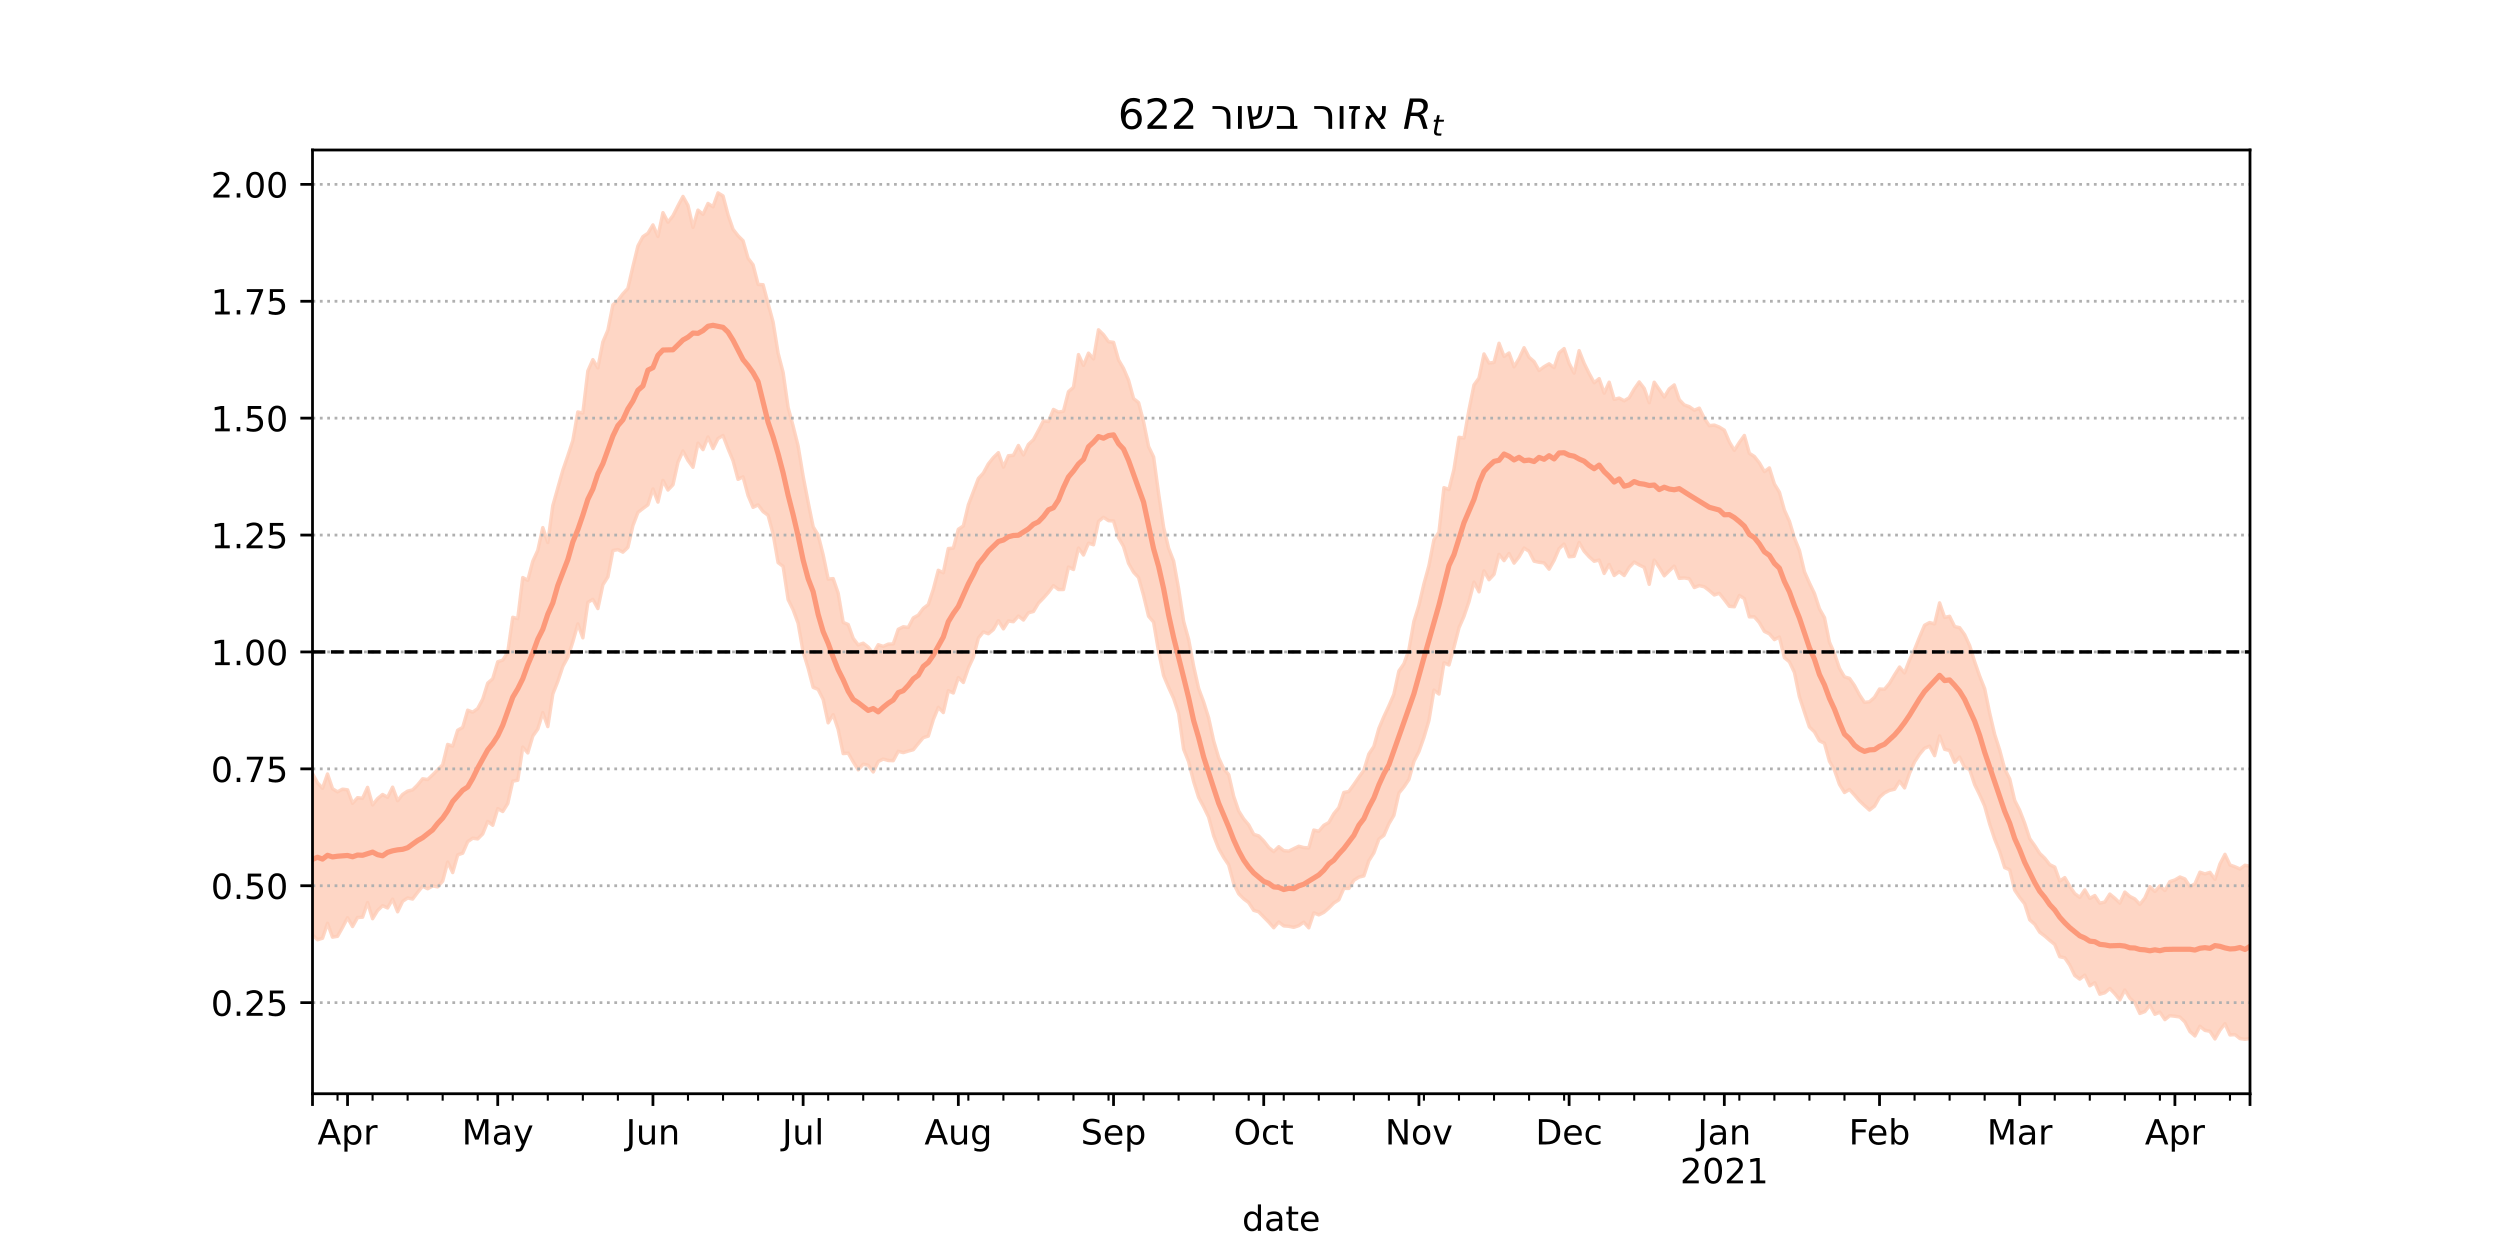 <?xml version="1.0" encoding="utf-8" standalone="no"?>
<!DOCTYPE svg PUBLIC "-//W3C//DTD SVG 1.1//EN"
  "http://www.w3.org/Graphics/SVG/1.1/DTD/svg11.dtd">
<!-- Created with matplotlib (https://matplotlib.org/) -->
<svg height="360pt" version="1.1" viewBox="0 0 720 360" width="720pt" xmlns="http://www.w3.org/2000/svg" xmlns:xlink="http://www.w3.org/1999/xlink">
 <defs>
  <style type="text/css">*{stroke-linecap:butt;stroke-linejoin:round;}</style>
 </defs>
 <g id="figure_1">
  <g id="patch_1">
   <path d="M 0 360 
L 720 360 
L 720 0 
L 0 0 
z
" style="fill:#ffffff;"/>
  </g>
  <g id="axes_1">
   <g id="patch_2">
    <path d="M 90 315 
L 648 315 
L 648 43.2 
L 90 43.2 
z
" style="fill:#ffffff;"/>
   </g>
   <g id="PolyCollection_1">
    <defs>
     <path d="M 90 -90.742 
L 90 -137.194 
L 91.442 -134.538 
L 92.884 -132.985 
L 94.326 -137.091 
L 95.767 -132.845 
L 97.209 -131.944 
L 98.651 -132.723 
L 100.093 -132.52 
L 101.535 -128.65 
L 102.977 -130.266 
L 104.419 -130.088 
L 105.86 -133.233 
L 107.302 -128.173 
L 108.744 -129.993 
L 110.186 -131.184 
L 111.628 -130.383 
L 113.07 -133.295 
L 114.512 -129.397 
L 115.953 -131.206 
L 117.395 -132.154 
L 118.837 -132.503 
L 120.279 -133.951 
L 121.721 -135.71 
L 123.163 -135.491 
L 124.605 -136.841 
L 126.047 -138.293 
L 127.488 -139.73 
L 128.93 -145.601 
L 130.372 -145.12 
L 131.814 -149.689 
L 133.256 -150.495 
L 134.698 -155.459 
L 136.14 -154.89 
L 137.581 -155.927 
L 139.023 -158.642 
L 140.465 -163.25 
L 141.907 -164.518 
L 143.349 -169.41 
L 144.791 -169.873 
L 146.233 -172.13 
L 147.674 -182.212 
L 149.116 -181.852 
L 150.558 -193.657 
L 152 -192.873 
L 153.442 -198.352 
L 154.884 -201.487 
L 156.326 -208.045 
L 157.767 -203.756 
L 159.209 -214.354 
L 160.651 -219.47 
L 162.093 -224.545 
L 163.535 -228.727 
L 164.977 -233.125 
L 166.419 -241.352 
L 167.86 -241.034 
L 169.302 -253.144 
L 170.744 -256.414 
L 172.186 -254.047 
L 173.628 -261.528 
L 175.07 -264.889 
L 176.512 -272.189 
L 177.953 -273.448 
L 179.395 -275.377 
L 180.837 -276.944 
L 182.279 -283.222 
L 183.721 -289.151 
L 185.163 -291.845 
L 186.605 -292.81 
L 188.047 -295.22 
L 189.488 -291.893 
L 190.93 -298.747 
L 192.372 -296.006 
L 193.814 -297.858 
L 195.256 -300.711 
L 196.698 -303.419 
L 198.14 -300.831 
L 199.581 -294.524 
L 201.023 -299.474 
L 202.465 -298.266 
L 203.907 -301.393 
L 205.349 -300.438 
L 206.791 -304.445 
L 208.233 -303.563 
L 209.674 -298.122 
L 211.116 -293.955 
L 212.558 -292.097 
L 214 -290.665 
L 215.442 -285.622 
L 216.884 -283.725 
L 218.326 -278.094 
L 219.767 -277.993 
L 221.209 -272.585 
L 222.651 -267.208 
L 224.093 -258.258 
L 225.535 -252.715 
L 226.977 -242.601 
L 228.419 -237.276 
L 229.86 -231.524 
L 231.302 -222.809 
L 232.744 -215.336 
L 234.186 -208.276 
L 235.628 -205.904 
L 237.07 -200.173 
L 238.512 -193.213 
L 239.953 -193.356 
L 241.395 -189.153 
L 242.837 -180.753 
L 244.279 -180.133 
L 245.721 -176.162 
L 247.163 -174.257 
L 248.605 -174.755 
L 250.047 -173.635 
L 251.488 -171.734 
L 252.93 -174.312 
L 254.372 -173.841 
L 255.814 -174.488 
L 257.256 -174.543 
L 258.698 -178.751 
L 260.14 -179.483 
L 261.581 -179.291 
L 263.023 -182.043 
L 264.465 -182.828 
L 265.907 -184.777 
L 267.349 -185.877 
L 268.791 -190.273 
L 270.233 -195.76 
L 271.674 -195.037 
L 273.116 -202.011 
L 274.558 -202.136 
L 276 -207.557 
L 277.442 -208.525 
L 278.884 -214.593 
L 280.326 -218.378 
L 281.767 -222.179 
L 283.209 -223.756 
L 284.651 -226.404 
L 286.093 -228.209 
L 287.535 -229.621 
L 288.977 -225.476 
L 290.419 -228.749 
L 291.86 -228.86 
L 293.302 -231.695 
L 294.744 -228.973 
L 296.186 -232.006 
L 297.628 -233.354 
L 299.07 -236.011 
L 300.512 -238.802 
L 301.953 -238.602 
L 303.395 -242.072 
L 304.837 -241.323 
L 306.279 -241.554 
L 307.721 -247.191 
L 309.163 -248.464 
L 310.605 -257.875 
L 312.047 -254.771 
L 313.488 -258.286 
L 314.93 -256.634 
L 316.372 -265.016 
L 317.814 -263.59 
L 319.256 -261.601 
L 320.698 -261.403 
L 322.14 -256.343 
L 323.581 -253.866 
L 325.023 -250.5 
L 326.465 -245.201 
L 327.907 -244.052 
L 329.349 -238.511 
L 330.791 -231.379 
L 332.233 -228.402 
L 333.674 -217.871 
L 335.116 -208.157 
L 336.558 -202.102 
L 338 -198.405 
L 339.442 -190.414 
L 340.884 -181.04 
L 342.326 -175.828 
L 343.767 -168.127 
L 345.209 -161.696 
L 346.651 -157.842 
L 348.093 -153.208 
L 349.535 -146.626 
L 350.977 -141.766 
L 352.419 -138.598 
L 353.86 -136.92 
L 355.302 -130.664 
L 356.744 -126.428 
L 358.186 -124.135 
L 359.628 -122.42 
L 361.07 -119.701 
L 362.512 -119.248 
L 363.953 -117.79 
L 365.395 -115.928 
L 366.837 -114.744 
L 368.279 -116.15 
L 369.721 -115.007 
L 371.163 -114.859 
L 372.605 -115.584 
L 374.047 -116.274 
L 375.488 -115.904 
L 376.93 -115.8 
L 378.372 -120.941 
L 379.814 -120.587 
L 381.256 -122.298 
L 382.698 -123.098 
L 384.14 -125.642 
L 385.581 -127.399 
L 387.023 -131.766 
L 388.465 -132.046 
L 389.907 -134.039 
L 391.349 -136.155 
L 392.791 -138.163 
L 394.233 -142.848 
L 395.674 -145.015 
L 397.116 -150.195 
L 398.558 -153.61 
L 400 -156.685 
L 401.442 -160.05 
L 402.884 -166.737 
L 404.326 -168.806 
L 405.767 -172.836 
L 407.209 -181.048 
L 408.651 -185.658 
L 410.093 -191.844 
L 411.535 -197.083 
L 412.977 -204.556 
L 414.419 -206.705 
L 415.86 -219.546 
L 417.302 -219.028 
L 418.744 -224.827 
L 420.186 -234.053 
L 421.628 -233.845 
L 423.07 -241.968 
L 424.512 -249.126 
L 425.953 -251.11 
L 427.395 -258.058 
L 428.837 -255.446 
L 430.279 -255.627 
L 431.721 -261.134 
L 433.163 -257.353 
L 434.605 -258.334 
L 436.047 -254.364 
L 437.488 -256.727 
L 438.93 -259.847 
L 440.372 -257.103 
L 441.814 -255.846 
L 443.256 -253.296 
L 444.698 -254.384 
L 446.14 -255.215 
L 447.581 -254.127 
L 449.023 -258.395 
L 450.465 -259.602 
L 451.907 -255.348 
L 453.349 -252.534 
L 454.791 -259.005 
L 456.233 -255.341 
L 457.674 -252.436 
L 459.116 -249.772 
L 460.558 -250.952 
L 462 -246.772 
L 463.442 -249.921 
L 464.884 -244.98 
L 466.326 -245.346 
L 467.767 -244.577 
L 469.209 -245.446 
L 470.651 -247.948 
L 472.093 -250.003 
L 473.535 -248.131 
L 474.977 -244.025 
L 476.419 -249.911 
L 477.86 -247.833 
L 479.302 -245.65 
L 480.744 -248.001 
L 482.186 -249.139 
L 483.628 -244.888 
L 485.07 -243.377 
L 486.512 -242.878 
L 487.953 -241.854 
L 489.395 -242.451 
L 490.837 -239.53 
L 492.279 -237.413 
L 493.721 -237.566 
L 495.163 -237 
L 496.605 -236.096 
L 498.047 -232.731 
L 499.488 -230.299 
L 500.93 -232.581 
L 502.372 -234.581 
L 503.814 -229.449 
L 505.256 -228.527 
L 506.698 -226.688 
L 508.14 -224.174 
L 509.581 -225.239 
L 511.023 -220.598 
L 512.465 -218.248 
L 513.907 -213.078 
L 515.349 -209.879 
L 516.791 -205.035 
L 518.233 -201.447 
L 519.674 -195.356 
L 521.116 -192.083 
L 522.558 -189.068 
L 524 -184.661 
L 525.442 -182.116 
L 526.884 -175.045 
L 528.326 -171.737 
L 529.767 -167.514 
L 531.209 -165.058 
L 532.651 -164.629 
L 534.093 -162.572 
L 535.535 -159.877 
L 536.977 -157.707 
L 538.419 -157.879 
L 539.86 -159.165 
L 541.302 -161.561 
L 542.744 -161.497 
L 544.186 -163.218 
L 545.628 -165.637 
L 547.07 -167.894 
L 548.512 -166.204 
L 549.953 -169.953 
L 551.395 -172.942 
L 552.837 -176.529 
L 554.279 -179.93 
L 555.721 -180.699 
L 557.163 -180.326 
L 558.605 -186.369 
L 560.047 -182.188 
L 561.488 -182.498 
L 562.93 -179.547 
L 564.372 -179.226 
L 565.814 -177.211 
L 567.256 -174.067 
L 568.698 -169.43 
L 570.14 -165.28 
L 571.581 -161.644 
L 573.023 -154.617 
L 574.465 -148.472 
L 575.907 -143.983 
L 577.349 -138.552 
L 578.791 -135.681 
L 580.233 -129.468 
L 581.674 -126.618 
L 583.116 -122.875 
L 584.558 -118.466 
L 586 -116.443 
L 587.442 -114.218 
L 588.884 -112.831 
L 590.326 -110.985 
L 591.767 -110.265 
L 593.209 -106.248 
L 594.651 -107.239 
L 596.093 -104.735 
L 597.535 -102.634 
L 598.977 -101.568 
L 600.419 -103.707 
L 601.86 -101.256 
L 603.302 -102.076 
L 604.744 -99.885 
L 606.186 -100.214 
L 607.628 -102.499 
L 609.07 -101.3 
L 610.512 -99.897 
L 611.953 -103.079 
L 613.395 -101.829 
L 614.837 -101.09 
L 616.279 -99.54 
L 617.721 -101.366 
L 619.163 -104.647 
L 620.605 -103.259 
L 622.047 -104.855 
L 623.488 -103.532 
L 624.93 -106.089 
L 626.372 -106.566 
L 627.814 -107.422 
L 629.256 -106.858 
L 630.698 -104.634 
L 632.14 -105.449 
L 633.581 -108.797 
L 635.023 -108.318 
L 636.465 -108.756 
L 637.907 -106.744 
L 639.349 -111.175 
L 640.791 -113.947 
L 642.233 -110.882 
L 643.674 -110.364 
L 645.116 -109.735 
L 646.558 -110.804 
L 648 -110.53 
L 649.442 -112.291 
L 650.884 -110.903 
L 652.326 -113.091 
L 653.767 -113.852 
L 655.209 -117.541 
L 656.651 -112.814 
L 658.093 -113.602 
L 658.093 -58.51 
L 658.093 -58.51 
L 656.651 -57.355 
L 655.209 -63.634 
L 653.767 -60.814 
L 652.326 -61.309 
L 650.884 -60.298 
L 649.442 -61.358 
L 648 -60.922 
L 646.558 -60.68 
L 645.116 -60.889 
L 643.674 -62.035 
L 642.233 -61.943 
L 640.791 -65.174 
L 639.349 -63.317 
L 637.907 -60.793 
L 636.465 -62.992 
L 635.023 -63.258 
L 633.581 -64.43 
L 632.14 -61.65 
L 630.698 -62.924 
L 629.256 -65.674 
L 627.814 -67.11 
L 626.372 -67.321 
L 624.93 -67.488 
L 623.488 -66.35 
L 622.047 -68.504 
L 620.605 -67.89 
L 619.163 -70.52 
L 617.721 -68.674 
L 616.279 -68.128 
L 614.837 -71.25 
L 613.395 -72.52 
L 611.953 -74.887 
L 610.512 -72.033 
L 609.07 -73.806 
L 607.628 -75.311 
L 606.186 -74.088 
L 604.744 -73.673 
L 603.302 -76.951 
L 601.86 -76.092 
L 600.419 -79.16 
L 598.977 -78.017 
L 597.535 -79.068 
L 596.093 -82.044 
L 594.651 -84.158 
L 593.209 -84.465 
L 591.767 -87.999 
L 590.326 -89.179 
L 588.884 -90.44 
L 587.442 -91.528 
L 586 -93.828 
L 584.558 -95.108 
L 583.116 -99.687 
L 581.674 -101.539 
L 580.233 -103.66 
L 578.791 -109.5 
L 577.349 -110.137 
L 575.907 -114.785 
L 574.465 -118.32 
L 573.023 -122.676 
L 571.581 -127.873 
L 570.14 -131.115 
L 568.698 -134.041 
L 567.256 -138.398 
L 565.814 -138.961 
L 564.372 -141.954 
L 562.93 -140.444 
L 561.488 -143.86 
L 560.047 -144.197 
L 558.605 -148.065 
L 557.163 -142.371 
L 555.721 -145.1 
L 554.279 -144.521 
L 552.837 -142.795 
L 551.395 -140.58 
L 549.953 -137.331 
L 548.512 -133.084 
L 547.07 -135.012 
L 545.628 -132.706 
L 544.186 -132.379 
L 542.744 -131.651 
L 541.302 -130.383 
L 539.86 -127.827 
L 538.419 -126.708 
L 536.977 -127.989 
L 535.535 -129.348 
L 534.093 -131.044 
L 532.651 -132.634 
L 531.209 -131.765 
L 529.767 -134.101 
L 528.326 -138.214 
L 526.884 -140.767 
L 525.442 -145.948 
L 524 -146.647 
L 522.558 -149.234 
L 521.116 -150.625 
L 519.674 -154.943 
L 518.233 -159.35 
L 516.791 -166.35 
L 515.349 -169.406 
L 513.907 -170.594 
L 512.465 -176.531 
L 511.023 -175.798 
L 509.581 -177.468 
L 508.14 -178.163 
L 506.698 -180.688 
L 505.256 -182.356 
L 503.814 -182.335 
L 502.372 -187.615 
L 500.93 -188.498 
L 499.488 -185.253 
L 498.047 -185.39 
L 496.605 -187.308 
L 495.163 -189.123 
L 493.721 -188.648 
L 492.279 -189.917 
L 490.837 -191.012 
L 489.395 -191.355 
L 487.953 -190.786 
L 486.512 -193.316 
L 485.07 -193.56 
L 483.628 -193.433 
L 482.186 -196.951 
L 480.744 -195.594 
L 479.302 -194.167 
L 477.86 -196.597 
L 476.419 -198.692 
L 474.977 -191.722 
L 473.535 -196.614 
L 472.093 -197.298 
L 470.651 -198.12 
L 469.209 -196.597 
L 467.767 -194.257 
L 466.326 -195.363 
L 464.884 -194.266 
L 463.442 -197.421 
L 462 -194.852 
L 460.558 -198.716 
L 459.116 -198.36 
L 457.674 -199.658 
L 456.233 -201.243 
L 454.791 -203.775 
L 453.349 -199.79 
L 451.907 -199.648 
L 450.465 -203.298 
L 449.023 -202.007 
L 447.581 -198.634 
L 446.14 -196.074 
L 444.698 -197.889 
L 443.256 -198.069 
L 441.814 -198.382 
L 440.372 -201.242 
L 438.93 -202.172 
L 437.488 -199.635 
L 436.047 -197.827 
L 434.605 -200.592 
L 433.163 -198.542 
L 431.721 -200.361 
L 430.279 -194.6 
L 428.837 -193.041 
L 427.395 -195.575 
L 425.953 -189.554 
L 424.512 -192.338 
L 423.07 -186.758 
L 421.628 -182.51 
L 420.186 -179.214 
L 418.744 -173.605 
L 417.302 -168.497 
L 415.86 -169.109 
L 414.419 -160.12 
L 412.977 -161.241 
L 411.535 -152.529 
L 410.093 -147.652 
L 408.651 -143.552 
L 407.209 -140.716 
L 405.767 -135.522 
L 404.326 -133.355 
L 402.884 -131.604 
L 401.442 -125.194 
L 400 -122.755 
L 398.558 -119.417 
L 397.116 -118.338 
L 395.674 -114.384 
L 394.233 -112.125 
L 392.791 -107.74 
L 391.349 -107.389 
L 389.907 -106.467 
L 388.465 -104.139 
L 387.023 -104.156 
L 385.581 -100.853 
L 384.14 -99.935 
L 382.698 -98.475 
L 381.256 -97.232 
L 379.814 -96.515 
L 378.372 -97.094 
L 376.93 -92.792 
L 375.488 -94.41 
L 374.047 -93.409 
L 372.605 -92.94 
L 371.163 -93.231 
L 369.721 -93.346 
L 368.279 -94.462 
L 366.837 -92.814 
L 365.395 -94.438 
L 363.953 -95.902 
L 362.512 -97.391 
L 361.07 -97.823 
L 359.628 -100.047 
L 358.186 -101.134 
L 356.744 -102.596 
L 355.302 -105.551 
L 353.86 -110.921 
L 352.419 -113.071 
L 350.977 -115.645 
L 349.535 -119.305 
L 348.093 -124.67 
L 346.651 -127.623 
L 345.209 -130.346 
L 343.767 -134.923 
L 342.326 -140.623 
L 340.884 -144.232 
L 339.442 -154.545 
L 338 -158.876 
L 336.558 -162.012 
L 335.116 -165.444 
L 333.674 -172.393 
L 332.233 -180.843 
L 330.791 -182.533 
L 329.349 -188.505 
L 327.907 -193.678 
L 326.465 -195.213 
L 325.023 -197.775 
L 323.581 -202.622 
L 322.14 -205.119 
L 320.698 -209.956 
L 319.256 -210.055 
L 317.814 -211.009 
L 316.372 -209.844 
L 314.93 -203.107 
L 313.488 -203.572 
L 312.047 -200.162 
L 310.605 -202.162 
L 309.163 -195.983 
L 307.721 -196.677 
L 306.279 -190.225 
L 304.837 -190.207 
L 303.395 -191.333 
L 301.953 -189.408 
L 300.512 -187.769 
L 299.07 -186.297 
L 297.628 -183.896 
L 296.186 -183.517 
L 294.744 -181.435 
L 293.302 -182.593 
L 291.86 -180.949 
L 290.419 -181.156 
L 288.977 -178.891 
L 287.535 -181.24 
L 286.093 -178.688 
L 284.651 -177.484 
L 283.209 -178.002 
L 281.767 -176.219 
L 280.326 -170.708 
L 278.884 -167.629 
L 277.442 -163.451 
L 276 -164.862 
L 274.558 -160.418 
L 273.116 -161.077 
L 271.674 -154.787 
L 270.233 -156.267 
L 268.791 -152.745 
L 267.349 -148.01 
L 265.907 -147.569 
L 264.465 -145.849 
L 263.023 -144.078 
L 261.581 -143.689 
L 260.14 -143.251 
L 258.698 -143.627 
L 257.256 -140.928 
L 255.814 -140.985 
L 254.372 -141.397 
L 252.93 -140.678 
L 251.488 -137.676 
L 250.047 -139.6 
L 248.605 -139.908 
L 247.163 -138.291 
L 245.721 -140.608 
L 244.279 -143.11 
L 242.837 -142.964 
L 241.395 -149.919 
L 239.953 -154.181 
L 238.512 -151.831 
L 237.07 -158.564 
L 235.628 -161.451 
L 234.186 -162.05 
L 232.744 -167.59 
L 231.302 -172.259 
L 229.86 -180.485 
L 228.419 -184.398 
L 226.977 -187.346 
L 225.535 -196.889 
L 224.093 -197.972 
L 222.651 -206.221 
L 221.209 -211.601 
L 219.767 -212.669 
L 218.326 -214.595 
L 216.884 -213.892 
L 215.442 -217.309 
L 214 -222.661 
L 212.558 -221.951 
L 211.116 -227.328 
L 209.674 -230.795 
L 208.233 -234.566 
L 206.791 -233.71 
L 205.349 -230.819 
L 203.907 -234.135 
L 202.465 -230.512 
L 201.023 -232.346 
L 199.581 -225.426 
L 198.14 -227.393 
L 196.698 -230.104 
L 195.256 -226.908 
L 193.814 -220.399 
L 192.372 -218.877 
L 190.93 -221.653 
L 189.488 -215.398 
L 188.047 -219.183 
L 186.605 -214.618 
L 185.163 -213.552 
L 183.721 -212.428 
L 182.279 -208.635 
L 180.837 -202.363 
L 179.395 -200.979 
L 177.953 -201.723 
L 176.512 -201.44 
L 175.07 -193.862 
L 173.628 -191.582 
L 172.186 -184.738 
L 170.744 -187.369 
L 169.302 -186.534 
L 167.86 -176.307 
L 166.419 -180.305 
L 164.977 -175.181 
L 163.535 -170.735 
L 162.093 -168.069 
L 160.651 -163.767 
L 159.209 -160.13 
L 157.767 -150.741 
L 156.326 -154.752 
L 154.884 -150.038 
L 153.442 -148.012 
L 152 -143.164 
L 150.558 -144.827 
L 149.116 -135.289 
L 147.674 -135.041 
L 146.233 -128.603 
L 144.791 -126.289 
L 143.349 -127.107 
L 141.907 -122.321 
L 140.465 -123.422 
L 139.023 -119.832 
L 137.581 -118.395 
L 136.14 -118.599 
L 134.698 -117.599 
L 133.256 -114.292 
L 131.814 -113.788 
L 130.372 -108.706 
L 128.93 -111.711 
L 127.488 -106.251 
L 126.047 -104.597 
L 124.605 -104.848 
L 123.163 -104.041 
L 121.721 -104.771 
L 120.279 -102.999 
L 118.837 -101.085 
L 117.395 -101.388 
L 115.953 -100.411 
L 114.512 -97.413 
L 113.07 -101.035 
L 111.628 -98.51 
L 110.186 -99.164 
L 108.744 -97.77 
L 107.302 -95.419 
L 105.86 -100.06 
L 104.419 -95.856 
L 102.977 -95.767 
L 101.535 -93.163 
L 100.093 -95.692 
L 98.651 -92.906 
L 97.209 -90.345 
L 95.767 -90.106 
L 94.326 -94.083 
L 92.884 -89.789 
L 91.442 -89.352 
L 90 -90.742 
z
" id="me959acc1fd" style="stroke:#fdcbb6;stroke-opacity:0.8;"/>
    </defs>
    <g clip-path="url(#pdbb23e1b00)">
     <use style="fill:#fdcbb6;fill-opacity:0.8;stroke:#fdcbb6;stroke-opacity:0.8;" x="0" xlink:href="#me959acc1fd" y="360"/>
    </g>
   </g>
   <g id="matplotlib.axis_1">
    <g id="xtick_1">
     <g id="line2d_1">
      <defs>
       <path d="M 0 0 
L 0 3.5 
" id="mbe1533029c" style="stroke:#000000;stroke-width:0.8;"/>
      </defs>
      <g>
       <use style="stroke:#000000;stroke-width:0.8;" x="90" xlink:href="#mbe1533029c" y="315"/>
      </g>
     </g>
    </g>
    <g id="xtick_2">
     <g id="line2d_2">
      <g>
       <use style="stroke:#000000;stroke-width:0.8;" x="100.093" xlink:href="#mbe1533029c" y="315"/>
      </g>
     </g>
     <g id="text_1">
      <!-- Apr -->
      <g transform="translate(91.443 329.598)scale(0.1 -0.1)">
       <defs>
        <path d="M 34.188 63.188 
L 20.797 26.906 
L 47.609 26.906 
z
M 28.609 72.906 
L 39.797 72.906 
L 67.578 0 
L 57.328 0 
L 50.688 18.703 
L 17.828 18.703 
L 11.188 0 
L 0.781 0 
z
" id="DejaVuSans-65"/>
        <path d="M 18.109 8.203 
L 18.109 -20.797 
L 9.078 -20.797 
L 9.078 54.688 
L 18.109 54.688 
L 18.109 46.391 
Q 20.953 51.266 25.266 53.625 
Q 29.594 56 35.594 56 
Q 45.562 56 51.781 48.094 
Q 58.016 40.188 58.016 27.297 
Q 58.016 14.406 51.781 6.484 
Q 45.562 -1.422 35.594 -1.422 
Q 29.594 -1.422 25.266 0.953 
Q 20.953 3.328 18.109 8.203 
z
M 48.688 27.297 
Q 48.688 37.203 44.609 42.844 
Q 40.531 48.484 33.406 48.484 
Q 26.266 48.484 22.188 42.844 
Q 18.109 37.203 18.109 27.297 
Q 18.109 17.391 22.188 11.75 
Q 26.266 6.109 33.406 6.109 
Q 40.531 6.109 44.609 11.75 
Q 48.688 17.391 48.688 27.297 
z
" id="DejaVuSans-112"/>
        <path d="M 41.109 46.297 
Q 39.594 47.172 37.812 47.578 
Q 36.031 48 33.891 48 
Q 26.266 48 22.188 43.047 
Q 18.109 38.094 18.109 28.812 
L 18.109 0 
L 9.078 0 
L 9.078 54.688 
L 18.109 54.688 
L 18.109 46.188 
Q 20.953 51.172 25.484 53.578 
Q 30.031 56 36.531 56 
Q 37.453 56 38.578 55.875 
Q 39.703 55.766 41.062 55.516 
z
" id="DejaVuSans-114"/>
       </defs>
       <use xlink:href="#DejaVuSans-65"/>
       <use x="68.408" xlink:href="#DejaVuSans-112"/>
       <use x="131.885" xlink:href="#DejaVuSans-114"/>
      </g>
     </g>
    </g>
    <g id="xtick_3">
     <g id="line2d_3">
      <g>
       <use style="stroke:#000000;stroke-width:0.8;" x="143.349" xlink:href="#mbe1533029c" y="315"/>
      </g>
     </g>
     <g id="text_2">
      <!-- May -->
      <g transform="translate(133.011 329.598)scale(0.1 -0.1)">
       <defs>
        <path d="M 9.812 72.906 
L 24.516 72.906 
L 43.109 23.297 
L 61.812 72.906 
L 76.516 72.906 
L 76.516 0 
L 66.891 0 
L 66.891 64.016 
L 48.094 14.016 
L 38.188 14.016 
L 19.391 64.016 
L 19.391 0 
L 9.812 0 
z
" id="DejaVuSans-77"/>
        <path d="M 34.281 27.484 
Q 23.391 27.484 19.188 25 
Q 14.984 22.516 14.984 16.5 
Q 14.984 11.719 18.141 8.906 
Q 21.297 6.109 26.703 6.109 
Q 34.188 6.109 38.703 11.406 
Q 43.219 16.703 43.219 25.484 
L 43.219 27.484 
z
M 52.203 31.203 
L 52.203 0 
L 43.219 0 
L 43.219 8.297 
Q 40.141 3.328 35.547 0.953 
Q 30.953 -1.422 24.312 -1.422 
Q 15.922 -1.422 10.953 3.297 
Q 6 8.016 6 15.922 
Q 6 25.141 12.172 29.828 
Q 18.359 34.516 30.609 34.516 
L 43.219 34.516 
L 43.219 35.406 
Q 43.219 41.609 39.141 45 
Q 35.062 48.391 27.688 48.391 
Q 23 48.391 18.547 47.266 
Q 14.109 46.141 10.016 43.891 
L 10.016 52.203 
Q 14.938 54.109 19.578 55.047 
Q 24.219 56 28.609 56 
Q 40.484 56 46.344 49.844 
Q 52.203 43.703 52.203 31.203 
z
" id="DejaVuSans-97"/>
        <path d="M 32.172 -5.078 
Q 28.375 -14.844 24.75 -17.812 
Q 21.141 -20.797 15.094 -20.797 
L 7.906 -20.797 
L 7.906 -13.281 
L 13.188 -13.281 
Q 16.891 -13.281 18.938 -11.516 
Q 21 -9.766 23.484 -3.219 
L 25.094 0.875 
L 2.984 54.688 
L 12.5 54.688 
L 29.594 11.922 
L 46.688 54.688 
L 56.203 54.688 
z
" id="DejaVuSans-121"/>
       </defs>
       <use xlink:href="#DejaVuSans-77"/>
       <use x="86.279" xlink:href="#DejaVuSans-97"/>
       <use x="147.559" xlink:href="#DejaVuSans-121"/>
      </g>
     </g>
    </g>
    <g id="xtick_4">
     <g id="line2d_4">
      <g>
       <use style="stroke:#000000;stroke-width:0.8;" x="188.047" xlink:href="#mbe1533029c" y="315"/>
      </g>
     </g>
     <g id="text_3">
      <!-- Jun -->
      <g transform="translate(180.234 329.598)scale(0.1 -0.1)">
       <defs>
        <path d="M 9.812 72.906 
L 19.672 72.906 
L 19.672 5.078 
Q 19.672 -8.109 14.672 -14.062 
Q 9.672 -20.016 -1.422 -20.016 
L -5.172 -20.016 
L -5.172 -11.719 
L -2.094 -11.719 
Q 4.438 -11.719 7.125 -8.047 
Q 9.812 -4.391 9.812 5.078 
z
" id="DejaVuSans-74"/>
        <path d="M 8.5 21.578 
L 8.5 54.688 
L 17.484 54.688 
L 17.484 21.922 
Q 17.484 14.156 20.5 10.266 
Q 23.531 6.391 29.594 6.391 
Q 36.859 6.391 41.078 11.031 
Q 45.312 15.672 45.312 23.688 
L 45.312 54.688 
L 54.297 54.688 
L 54.297 0 
L 45.312 0 
L 45.312 8.406 
Q 42.047 3.422 37.719 1 
Q 33.406 -1.422 27.688 -1.422 
Q 18.266 -1.422 13.375 4.438 
Q 8.5 10.297 8.5 21.578 
z
M 31.109 56 
z
" id="DejaVuSans-117"/>
        <path d="M 54.891 33.016 
L 54.891 0 
L 45.906 0 
L 45.906 32.719 
Q 45.906 40.484 42.875 44.328 
Q 39.844 48.188 33.797 48.188 
Q 26.516 48.188 22.312 43.547 
Q 18.109 38.922 18.109 30.906 
L 18.109 0 
L 9.078 0 
L 9.078 54.688 
L 18.109 54.688 
L 18.109 46.188 
Q 21.344 51.125 25.703 53.562 
Q 30.078 56 35.797 56 
Q 45.219 56 50.047 50.172 
Q 54.891 44.344 54.891 33.016 
z
" id="DejaVuSans-110"/>
       </defs>
       <use xlink:href="#DejaVuSans-74"/>
       <use x="29.492" xlink:href="#DejaVuSans-117"/>
       <use x="92.871" xlink:href="#DejaVuSans-110"/>
      </g>
     </g>
    </g>
    <g id="xtick_5">
     <g id="line2d_5">
      <g>
       <use style="stroke:#000000;stroke-width:0.8;" x="231.302" xlink:href="#mbe1533029c" y="315"/>
      </g>
     </g>
     <g id="text_4">
      <!-- Jul -->
      <g transform="translate(225.27 329.598)scale(0.1 -0.1)">
       <defs>
        <path d="M 9.422 75.984 
L 18.406 75.984 
L 18.406 0 
L 9.422 0 
z
" id="DejaVuSans-108"/>
       </defs>
       <use xlink:href="#DejaVuSans-74"/>
       <use x="29.492" xlink:href="#DejaVuSans-117"/>
       <use x="92.871" xlink:href="#DejaVuSans-108"/>
      </g>
     </g>
    </g>
    <g id="xtick_6">
     <g id="line2d_6">
      <g>
       <use style="stroke:#000000;stroke-width:0.8;" x="276" xlink:href="#mbe1533029c" y="315"/>
      </g>
     </g>
     <g id="text_5">
      <!-- Aug -->
      <g transform="translate(266.237 329.598)scale(0.1 -0.1)">
       <defs>
        <path d="M 45.406 27.984 
Q 45.406 37.75 41.375 43.109 
Q 37.359 48.484 30.078 48.484 
Q 22.859 48.484 18.828 43.109 
Q 14.797 37.75 14.797 27.984 
Q 14.797 18.266 18.828 12.891 
Q 22.859 7.516 30.078 7.516 
Q 37.359 7.516 41.375 12.891 
Q 45.406 18.266 45.406 27.984 
z
M 54.391 6.781 
Q 54.391 -7.172 48.188 -13.984 
Q 42 -20.797 29.203 -20.797 
Q 24.469 -20.797 20.266 -20.094 
Q 16.062 -19.391 12.109 -17.922 
L 12.109 -9.188 
Q 16.062 -11.328 19.922 -12.344 
Q 23.781 -13.375 27.781 -13.375 
Q 36.625 -13.375 41.016 -8.766 
Q 45.406 -4.156 45.406 5.172 
L 45.406 9.625 
Q 42.625 4.781 38.281 2.391 
Q 33.938 0 27.875 0 
Q 17.828 0 11.672 7.656 
Q 5.516 15.328 5.516 27.984 
Q 5.516 40.672 11.672 48.328 
Q 17.828 56 27.875 56 
Q 33.938 56 38.281 53.609 
Q 42.625 51.219 45.406 46.391 
L 45.406 54.688 
L 54.391 54.688 
z
" id="DejaVuSans-103"/>
       </defs>
       <use xlink:href="#DejaVuSans-65"/>
       <use x="68.408" xlink:href="#DejaVuSans-117"/>
       <use x="131.787" xlink:href="#DejaVuSans-103"/>
      </g>
     </g>
    </g>
    <g id="xtick_7">
     <g id="line2d_7">
      <g>
       <use style="stroke:#000000;stroke-width:0.8;" x="320.698" xlink:href="#mbe1533029c" y="315"/>
      </g>
     </g>
     <g id="text_6">
      <!-- Sep -->
      <g transform="translate(311.273 329.598)scale(0.1 -0.1)">
       <defs>
        <path d="M 53.516 70.516 
L 53.516 60.891 
Q 47.906 63.578 42.922 64.891 
Q 37.938 66.219 33.297 66.219 
Q 25.25 66.219 20.875 63.094 
Q 16.5 59.969 16.5 54.203 
Q 16.5 49.359 19.406 46.891 
Q 22.312 44.438 30.422 42.922 
L 36.375 41.703 
Q 47.406 39.594 52.656 34.297 
Q 57.906 29 57.906 20.125 
Q 57.906 9.516 50.797 4.047 
Q 43.703 -1.422 29.984 -1.422 
Q 24.812 -1.422 18.969 -0.25 
Q 13.141 0.922 6.891 3.219 
L 6.891 13.375 
Q 12.891 10.016 18.656 8.297 
Q 24.422 6.594 29.984 6.594 
Q 38.422 6.594 43.016 9.906 
Q 47.609 13.234 47.609 19.391 
Q 47.609 24.75 44.312 27.781 
Q 41.016 30.812 33.5 32.328 
L 27.484 33.5 
Q 16.453 35.688 11.516 40.375 
Q 6.594 45.062 6.594 53.422 
Q 6.594 63.094 13.406 68.656 
Q 20.219 74.219 32.172 74.219 
Q 37.312 74.219 42.625 73.281 
Q 47.953 72.359 53.516 70.516 
z
" id="DejaVuSans-83"/>
        <path d="M 56.203 29.594 
L 56.203 25.203 
L 14.891 25.203 
Q 15.484 15.922 20.484 11.062 
Q 25.484 6.203 34.422 6.203 
Q 39.594 6.203 44.453 7.469 
Q 49.312 8.734 54.109 11.281 
L 54.109 2.781 
Q 49.266 0.734 44.188 -0.344 
Q 39.109 -1.422 33.891 -1.422 
Q 20.797 -1.422 13.156 6.188 
Q 5.516 13.812 5.516 26.812 
Q 5.516 40.234 12.766 48.109 
Q 20.016 56 32.328 56 
Q 43.359 56 49.781 48.891 
Q 56.203 41.797 56.203 29.594 
z
M 47.219 32.234 
Q 47.125 39.594 43.094 43.984 
Q 39.062 48.391 32.422 48.391 
Q 24.906 48.391 20.391 44.141 
Q 15.875 39.891 15.188 32.172 
z
" id="DejaVuSans-101"/>
       </defs>
       <use xlink:href="#DejaVuSans-83"/>
       <use x="63.477" xlink:href="#DejaVuSans-101"/>
       <use x="125" xlink:href="#DejaVuSans-112"/>
      </g>
     </g>
    </g>
    <g id="xtick_8">
     <g id="line2d_8">
      <g>
       <use style="stroke:#000000;stroke-width:0.8;" x="363.953" xlink:href="#mbe1533029c" y="315"/>
      </g>
     </g>
     <g id="text_7">
      <!-- Oct -->
      <g transform="translate(355.308 329.598)scale(0.1 -0.1)">
       <defs>
        <path d="M 39.406 66.219 
Q 28.656 66.219 22.328 58.203 
Q 16.016 50.203 16.016 36.375 
Q 16.016 22.609 22.328 14.594 
Q 28.656 6.594 39.406 6.594 
Q 50.141 6.594 56.422 14.594 
Q 62.703 22.609 62.703 36.375 
Q 62.703 50.203 56.422 58.203 
Q 50.141 66.219 39.406 66.219 
z
M 39.406 74.219 
Q 54.734 74.219 63.906 63.938 
Q 73.094 53.656 73.094 36.375 
Q 73.094 19.141 63.906 8.859 
Q 54.734 -1.422 39.406 -1.422 
Q 24.031 -1.422 14.812 8.828 
Q 5.609 19.094 5.609 36.375 
Q 5.609 53.656 14.812 63.938 
Q 24.031 74.219 39.406 74.219 
z
" id="DejaVuSans-79"/>
        <path d="M 48.781 52.594 
L 48.781 44.188 
Q 44.969 46.297 41.141 47.344 
Q 37.312 48.391 33.406 48.391 
Q 24.656 48.391 19.812 42.844 
Q 14.984 37.312 14.984 27.297 
Q 14.984 17.281 19.812 11.734 
Q 24.656 6.203 33.406 6.203 
Q 37.312 6.203 41.141 7.25 
Q 44.969 8.297 48.781 10.406 
L 48.781 2.094 
Q 45.016 0.344 40.984 -0.531 
Q 36.969 -1.422 32.422 -1.422 
Q 20.062 -1.422 12.781 6.344 
Q 5.516 14.109 5.516 27.297 
Q 5.516 40.672 12.859 48.328 
Q 20.219 56 33.016 56 
Q 37.156 56 41.109 55.141 
Q 45.062 54.297 48.781 52.594 
z
" id="DejaVuSans-99"/>
        <path d="M 18.312 70.219 
L 18.312 54.688 
L 36.812 54.688 
L 36.812 47.703 
L 18.312 47.703 
L 18.312 18.016 
Q 18.312 11.328 20.141 9.422 
Q 21.969 7.516 27.594 7.516 
L 36.812 7.516 
L 36.812 0 
L 27.594 0 
Q 17.188 0 13.234 3.875 
Q 9.281 7.766 9.281 18.016 
L 9.281 47.703 
L 2.688 47.703 
L 2.688 54.688 
L 9.281 54.688 
L 9.281 70.219 
z
" id="DejaVuSans-116"/>
       </defs>
       <use xlink:href="#DejaVuSans-79"/>
       <use x="78.711" xlink:href="#DejaVuSans-99"/>
       <use x="133.691" xlink:href="#DejaVuSans-116"/>
      </g>
     </g>
    </g>
    <g id="xtick_9">
     <g id="line2d_9">
      <g>
       <use style="stroke:#000000;stroke-width:0.8;" x="408.651" xlink:href="#mbe1533029c" y="315"/>
      </g>
     </g>
     <g id="text_8">
      <!-- Nov -->
      <g transform="translate(398.892 329.598)scale(0.1 -0.1)">
       <defs>
        <path d="M 9.812 72.906 
L 23.094 72.906 
L 55.422 11.922 
L 55.422 72.906 
L 64.984 72.906 
L 64.984 0 
L 51.703 0 
L 19.391 60.984 
L 19.391 0 
L 9.812 0 
z
" id="DejaVuSans-78"/>
        <path d="M 30.609 48.391 
Q 23.391 48.391 19.188 42.75 
Q 14.984 37.109 14.984 27.297 
Q 14.984 17.484 19.156 11.844 
Q 23.344 6.203 30.609 6.203 
Q 37.797 6.203 41.984 11.859 
Q 46.188 17.531 46.188 27.297 
Q 46.188 37.016 41.984 42.703 
Q 37.797 48.391 30.609 48.391 
z
M 30.609 56 
Q 42.328 56 49.016 48.375 
Q 55.719 40.766 55.719 27.297 
Q 55.719 13.875 49.016 6.219 
Q 42.328 -1.422 30.609 -1.422 
Q 18.844 -1.422 12.172 6.219 
Q 5.516 13.875 5.516 27.297 
Q 5.516 40.766 12.172 48.375 
Q 18.844 56 30.609 56 
z
" id="DejaVuSans-111"/>
        <path d="M 2.984 54.688 
L 12.5 54.688 
L 29.594 8.797 
L 46.688 54.688 
L 56.203 54.688 
L 35.688 0 
L 23.484 0 
z
" id="DejaVuSans-118"/>
       </defs>
       <use xlink:href="#DejaVuSans-78"/>
       <use x="74.805" xlink:href="#DejaVuSans-111"/>
       <use x="135.986" xlink:href="#DejaVuSans-118"/>
      </g>
     </g>
    </g>
    <g id="xtick_10">
     <g id="line2d_10">
      <g>
       <use style="stroke:#000000;stroke-width:0.8;" x="451.907" xlink:href="#mbe1533029c" y="315"/>
      </g>
     </g>
     <g id="text_9">
      <!-- Dec -->
      <g transform="translate(442.231 329.598)scale(0.1 -0.1)">
       <defs>
        <path d="M 19.672 64.797 
L 19.672 8.109 
L 31.594 8.109 
Q 46.688 8.109 53.688 14.938 
Q 60.688 21.781 60.688 36.531 
Q 60.688 51.172 53.688 57.984 
Q 46.688 64.797 31.594 64.797 
z
M 9.812 72.906 
L 30.078 72.906 
Q 51.266 72.906 61.172 64.094 
Q 71.094 55.281 71.094 36.531 
Q 71.094 17.672 61.125 8.828 
Q 51.172 0 30.078 0 
L 9.812 0 
z
" id="DejaVuSans-68"/>
       </defs>
       <use xlink:href="#DejaVuSans-68"/>
       <use x="77.002" xlink:href="#DejaVuSans-101"/>
       <use x="138.525" xlink:href="#DejaVuSans-99"/>
      </g>
     </g>
    </g>
    <g id="xtick_11">
     <g id="line2d_11">
      <g>
       <use style="stroke:#000000;stroke-width:0.8;" x="496.605" xlink:href="#mbe1533029c" y="315"/>
      </g>
     </g>
     <g id="text_10">
      <!-- Jan -->
      <g transform="translate(488.897 329.598)scale(0.1 -0.1)">
       <use xlink:href="#DejaVuSans-74"/>
       <use x="29.492" xlink:href="#DejaVuSans-97"/>
       <use x="90.771" xlink:href="#DejaVuSans-110"/>
      </g>
      <!-- 2021 -->
      <g transform="translate(483.88 340.796)scale(0.1 -0.1)">
       <defs>
        <path d="M 19.188 8.297 
L 53.609 8.297 
L 53.609 0 
L 7.328 0 
L 7.328 8.297 
Q 12.938 14.109 22.625 23.891 
Q 32.328 33.688 34.812 36.531 
Q 39.547 41.844 41.422 45.531 
Q 43.312 49.219 43.312 52.781 
Q 43.312 58.594 39.234 62.25 
Q 35.156 65.922 28.609 65.922 
Q 23.969 65.922 18.812 64.312 
Q 13.672 62.703 7.812 59.422 
L 7.812 69.391 
Q 13.766 71.781 18.938 73 
Q 24.125 74.219 28.422 74.219 
Q 39.75 74.219 46.484 68.547 
Q 53.219 62.891 53.219 53.422 
Q 53.219 48.922 51.531 44.891 
Q 49.859 40.875 45.406 35.406 
Q 44.188 33.984 37.641 27.219 
Q 31.109 20.453 19.188 8.297 
z
" id="DejaVuSans-50"/>
        <path d="M 31.781 66.406 
Q 24.172 66.406 20.328 58.906 
Q 16.5 51.422 16.5 36.375 
Q 16.5 21.391 20.328 13.891 
Q 24.172 6.391 31.781 6.391 
Q 39.453 6.391 43.281 13.891 
Q 47.125 21.391 47.125 36.375 
Q 47.125 51.422 43.281 58.906 
Q 39.453 66.406 31.781 66.406 
z
M 31.781 74.219 
Q 44.047 74.219 50.516 64.516 
Q 56.984 54.828 56.984 36.375 
Q 56.984 17.969 50.516 8.266 
Q 44.047 -1.422 31.781 -1.422 
Q 19.531 -1.422 13.062 8.266 
Q 6.594 17.969 6.594 36.375 
Q 6.594 54.828 13.062 64.516 
Q 19.531 74.219 31.781 74.219 
z
" id="DejaVuSans-48"/>
        <path d="M 12.406 8.297 
L 28.516 8.297 
L 28.516 63.922 
L 10.984 60.406 
L 10.984 69.391 
L 28.422 72.906 
L 38.281 72.906 
L 38.281 8.297 
L 54.391 8.297 
L 54.391 0 
L 12.406 0 
z
" id="DejaVuSans-49"/>
       </defs>
       <use xlink:href="#DejaVuSans-50"/>
       <use x="63.623" xlink:href="#DejaVuSans-48"/>
       <use x="127.246" xlink:href="#DejaVuSans-50"/>
       <use x="190.869" xlink:href="#DejaVuSans-49"/>
      </g>
     </g>
    </g>
    <g id="xtick_12">
     <g id="line2d_12">
      <g>
       <use style="stroke:#000000;stroke-width:0.8;" x="541.302" xlink:href="#mbe1533029c" y="315"/>
      </g>
     </g>
     <g id="text_11">
      <!-- Feb -->
      <g transform="translate(532.451 329.598)scale(0.1 -0.1)">
       <defs>
        <path d="M 9.812 72.906 
L 51.703 72.906 
L 51.703 64.594 
L 19.672 64.594 
L 19.672 43.109 
L 48.578 43.109 
L 48.578 34.812 
L 19.672 34.812 
L 19.672 0 
L 9.812 0 
z
" id="DejaVuSans-70"/>
        <path d="M 48.688 27.297 
Q 48.688 37.203 44.609 42.844 
Q 40.531 48.484 33.406 48.484 
Q 26.266 48.484 22.188 42.844 
Q 18.109 37.203 18.109 27.297 
Q 18.109 17.391 22.188 11.75 
Q 26.266 6.109 33.406 6.109 
Q 40.531 6.109 44.609 11.75 
Q 48.688 17.391 48.688 27.297 
z
M 18.109 46.391 
Q 20.953 51.266 25.266 53.625 
Q 29.594 56 35.594 56 
Q 45.562 56 51.781 48.094 
Q 58.016 40.188 58.016 27.297 
Q 58.016 14.406 51.781 6.484 
Q 45.562 -1.422 35.594 -1.422 
Q 29.594 -1.422 25.266 0.953 
Q 20.953 3.328 18.109 8.203 
L 18.109 0 
L 9.078 0 
L 9.078 75.984 
L 18.109 75.984 
z
" id="DejaVuSans-98"/>
       </defs>
       <use xlink:href="#DejaVuSans-70"/>
       <use x="52.02" xlink:href="#DejaVuSans-101"/>
       <use x="113.543" xlink:href="#DejaVuSans-98"/>
      </g>
     </g>
    </g>
    <g id="xtick_13">
     <g id="line2d_13">
      <g>
       <use style="stroke:#000000;stroke-width:0.8;" x="581.674" xlink:href="#mbe1533029c" y="315"/>
      </g>
     </g>
     <g id="text_12">
      <!-- Mar -->
      <g transform="translate(572.241 329.598)scale(0.1 -0.1)">
       <use xlink:href="#DejaVuSans-77"/>
       <use x="86.279" xlink:href="#DejaVuSans-97"/>
       <use x="147.559" xlink:href="#DejaVuSans-114"/>
      </g>
     </g>
    </g>
    <g id="xtick_14">
     <g id="line2d_14">
      <g>
       <use style="stroke:#000000;stroke-width:0.8;" x="626.372" xlink:href="#mbe1533029c" y="315"/>
      </g>
     </g>
     <g id="text_13">
      <!-- Apr -->
      <g transform="translate(617.722 329.598)scale(0.1 -0.1)">
       <use xlink:href="#DejaVuSans-65"/>
       <use x="68.408" xlink:href="#DejaVuSans-112"/>
       <use x="131.885" xlink:href="#DejaVuSans-114"/>
      </g>
     </g>
    </g>
    <g id="xtick_15">
     <g id="line2d_15">
      <g>
       <use style="stroke:#000000;stroke-width:0.8;" x="648" xlink:href="#mbe1533029c" y="315"/>
      </g>
     </g>
    </g>
    <g id="xtick_16">
     <g id="line2d_16">
      <defs>
       <path d="M 0 0 
L 0 2 
" id="medf7d8c3d4" style="stroke:#000000;stroke-width:0.6;"/>
      </defs>
      <g>
       <use style="stroke:#000000;stroke-width:0.6;" x="97.209" xlink:href="#medf7d8c3d4" y="315"/>
      </g>
     </g>
    </g>
    <g id="xtick_17">
     <g id="line2d_17">
      <g>
       <use style="stroke:#000000;stroke-width:0.6;" x="107.302" xlink:href="#medf7d8c3d4" y="315"/>
      </g>
     </g>
    </g>
    <g id="xtick_18">
     <g id="line2d_18">
      <g>
       <use style="stroke:#000000;stroke-width:0.6;" x="117.395" xlink:href="#medf7d8c3d4" y="315"/>
      </g>
     </g>
    </g>
    <g id="xtick_19">
     <g id="line2d_19">
      <g>
       <use style="stroke:#000000;stroke-width:0.6;" x="127.488" xlink:href="#medf7d8c3d4" y="315"/>
      </g>
     </g>
    </g>
    <g id="xtick_20">
     <g id="line2d_20">
      <g>
       <use style="stroke:#000000;stroke-width:0.6;" x="137.581" xlink:href="#medf7d8c3d4" y="315"/>
      </g>
     </g>
    </g>
    <g id="xtick_21">
     <g id="line2d_21">
      <g>
       <use style="stroke:#000000;stroke-width:0.6;" x="147.674" xlink:href="#medf7d8c3d4" y="315"/>
      </g>
     </g>
    </g>
    <g id="xtick_22">
     <g id="line2d_22">
      <g>
       <use style="stroke:#000000;stroke-width:0.6;" x="157.767" xlink:href="#medf7d8c3d4" y="315"/>
      </g>
     </g>
    </g>
    <g id="xtick_23">
     <g id="line2d_23">
      <g>
       <use style="stroke:#000000;stroke-width:0.6;" x="167.86" xlink:href="#medf7d8c3d4" y="315"/>
      </g>
     </g>
    </g>
    <g id="xtick_24">
     <g id="line2d_24">
      <g>
       <use style="stroke:#000000;stroke-width:0.6;" x="177.953" xlink:href="#medf7d8c3d4" y="315"/>
      </g>
     </g>
    </g>
    <g id="xtick_25">
     <g id="line2d_25">
      <g>
       <use style="stroke:#000000;stroke-width:0.6;" x="198.14" xlink:href="#medf7d8c3d4" y="315"/>
      </g>
     </g>
    </g>
    <g id="xtick_26">
     <g id="line2d_26">
      <g>
       <use style="stroke:#000000;stroke-width:0.6;" x="208.233" xlink:href="#medf7d8c3d4" y="315"/>
      </g>
     </g>
    </g>
    <g id="xtick_27">
     <g id="line2d_27">
      <g>
       <use style="stroke:#000000;stroke-width:0.6;" x="218.326" xlink:href="#medf7d8c3d4" y="315"/>
      </g>
     </g>
    </g>
    <g id="xtick_28">
     <g id="line2d_28">
      <g>
       <use style="stroke:#000000;stroke-width:0.6;" x="228.419" xlink:href="#medf7d8c3d4" y="315"/>
      </g>
     </g>
    </g>
    <g id="xtick_29">
     <g id="line2d_29">
      <g>
       <use style="stroke:#000000;stroke-width:0.6;" x="238.512" xlink:href="#medf7d8c3d4" y="315"/>
      </g>
     </g>
    </g>
    <g id="xtick_30">
     <g id="line2d_30">
      <g>
       <use style="stroke:#000000;stroke-width:0.6;" x="248.605" xlink:href="#medf7d8c3d4" y="315"/>
      </g>
     </g>
    </g>
    <g id="xtick_31">
     <g id="line2d_31">
      <g>
       <use style="stroke:#000000;stroke-width:0.6;" x="258.698" xlink:href="#medf7d8c3d4" y="315"/>
      </g>
     </g>
    </g>
    <g id="xtick_32">
     <g id="line2d_32">
      <g>
       <use style="stroke:#000000;stroke-width:0.6;" x="268.791" xlink:href="#medf7d8c3d4" y="315"/>
      </g>
     </g>
    </g>
    <g id="xtick_33">
     <g id="line2d_33">
      <g>
       <use style="stroke:#000000;stroke-width:0.6;" x="278.884" xlink:href="#medf7d8c3d4" y="315"/>
      </g>
     </g>
    </g>
    <g id="xtick_34">
     <g id="line2d_34">
      <g>
       <use style="stroke:#000000;stroke-width:0.6;" x="288.977" xlink:href="#medf7d8c3d4" y="315"/>
      </g>
     </g>
    </g>
    <g id="xtick_35">
     <g id="line2d_35">
      <g>
       <use style="stroke:#000000;stroke-width:0.6;" x="299.07" xlink:href="#medf7d8c3d4" y="315"/>
      </g>
     </g>
    </g>
    <g id="xtick_36">
     <g id="line2d_36">
      <g>
       <use style="stroke:#000000;stroke-width:0.6;" x="309.163" xlink:href="#medf7d8c3d4" y="315"/>
      </g>
     </g>
    </g>
    <g id="xtick_37">
     <g id="line2d_37">
      <g>
       <use style="stroke:#000000;stroke-width:0.6;" x="319.256" xlink:href="#medf7d8c3d4" y="315"/>
      </g>
     </g>
    </g>
    <g id="xtick_38">
     <g id="line2d_38">
      <g>
       <use style="stroke:#000000;stroke-width:0.6;" x="329.349" xlink:href="#medf7d8c3d4" y="315"/>
      </g>
     </g>
    </g>
    <g id="xtick_39">
     <g id="line2d_39">
      <g>
       <use style="stroke:#000000;stroke-width:0.6;" x="339.442" xlink:href="#medf7d8c3d4" y="315"/>
      </g>
     </g>
    </g>
    <g id="xtick_40">
     <g id="line2d_40">
      <g>
       <use style="stroke:#000000;stroke-width:0.6;" x="349.535" xlink:href="#medf7d8c3d4" y="315"/>
      </g>
     </g>
    </g>
    <g id="xtick_41">
     <g id="line2d_41">
      <g>
       <use style="stroke:#000000;stroke-width:0.6;" x="359.628" xlink:href="#medf7d8c3d4" y="315"/>
      </g>
     </g>
    </g>
    <g id="xtick_42">
     <g id="line2d_42">
      <g>
       <use style="stroke:#000000;stroke-width:0.6;" x="369.721" xlink:href="#medf7d8c3d4" y="315"/>
      </g>
     </g>
    </g>
    <g id="xtick_43">
     <g id="line2d_43">
      <g>
       <use style="stroke:#000000;stroke-width:0.6;" x="379.814" xlink:href="#medf7d8c3d4" y="315"/>
      </g>
     </g>
    </g>
    <g id="xtick_44">
     <g id="line2d_44">
      <g>
       <use style="stroke:#000000;stroke-width:0.6;" x="389.907" xlink:href="#medf7d8c3d4" y="315"/>
      </g>
     </g>
    </g>
    <g id="xtick_45">
     <g id="line2d_45">
      <g>
       <use style="stroke:#000000;stroke-width:0.6;" x="400" xlink:href="#medf7d8c3d4" y="315"/>
      </g>
     </g>
    </g>
    <g id="xtick_46">
     <g id="line2d_46">
      <g>
       <use style="stroke:#000000;stroke-width:0.6;" x="410.093" xlink:href="#medf7d8c3d4" y="315"/>
      </g>
     </g>
    </g>
    <g id="xtick_47">
     <g id="line2d_47">
      <g>
       <use style="stroke:#000000;stroke-width:0.6;" x="420.186" xlink:href="#medf7d8c3d4" y="315"/>
      </g>
     </g>
    </g>
    <g id="xtick_48">
     <g id="line2d_48">
      <g>
       <use style="stroke:#000000;stroke-width:0.6;" x="430.279" xlink:href="#medf7d8c3d4" y="315"/>
      </g>
     </g>
    </g>
    <g id="xtick_49">
     <g id="line2d_49">
      <g>
       <use style="stroke:#000000;stroke-width:0.6;" x="440.372" xlink:href="#medf7d8c3d4" y="315"/>
      </g>
     </g>
    </g>
    <g id="xtick_50">
     <g id="line2d_50">
      <g>
       <use style="stroke:#000000;stroke-width:0.6;" x="450.465" xlink:href="#medf7d8c3d4" y="315"/>
      </g>
     </g>
    </g>
    <g id="xtick_51">
     <g id="line2d_51">
      <g>
       <use style="stroke:#000000;stroke-width:0.6;" x="460.558" xlink:href="#medf7d8c3d4" y="315"/>
      </g>
     </g>
    </g>
    <g id="xtick_52">
     <g id="line2d_52">
      <g>
       <use style="stroke:#000000;stroke-width:0.6;" x="470.651" xlink:href="#medf7d8c3d4" y="315"/>
      </g>
     </g>
    </g>
    <g id="xtick_53">
     <g id="line2d_53">
      <g>
       <use style="stroke:#000000;stroke-width:0.6;" x="480.744" xlink:href="#medf7d8c3d4" y="315"/>
      </g>
     </g>
    </g>
    <g id="xtick_54">
     <g id="line2d_54">
      <g>
       <use style="stroke:#000000;stroke-width:0.6;" x="490.837" xlink:href="#medf7d8c3d4" y="315"/>
      </g>
     </g>
    </g>
    <g id="xtick_55">
     <g id="line2d_55">
      <g>
       <use style="stroke:#000000;stroke-width:0.6;" x="500.93" xlink:href="#medf7d8c3d4" y="315"/>
      </g>
     </g>
    </g>
    <g id="xtick_56">
     <g id="line2d_56">
      <g>
       <use style="stroke:#000000;stroke-width:0.6;" x="511.023" xlink:href="#medf7d8c3d4" y="315"/>
      </g>
     </g>
    </g>
    <g id="xtick_57">
     <g id="line2d_57">
      <g>
       <use style="stroke:#000000;stroke-width:0.6;" x="521.116" xlink:href="#medf7d8c3d4" y="315"/>
      </g>
     </g>
    </g>
    <g id="xtick_58">
     <g id="line2d_58">
      <g>
       <use style="stroke:#000000;stroke-width:0.6;" x="531.209" xlink:href="#medf7d8c3d4" y="315"/>
      </g>
     </g>
    </g>
    <g id="xtick_59">
     <g id="line2d_59">
      <g>
       <use style="stroke:#000000;stroke-width:0.6;" x="551.395" xlink:href="#medf7d8c3d4" y="315"/>
      </g>
     </g>
    </g>
    <g id="xtick_60">
     <g id="line2d_60">
      <g>
       <use style="stroke:#000000;stroke-width:0.6;" x="561.488" xlink:href="#medf7d8c3d4" y="315"/>
      </g>
     </g>
    </g>
    <g id="xtick_61">
     <g id="line2d_61">
      <g>
       <use style="stroke:#000000;stroke-width:0.6;" x="571.581" xlink:href="#medf7d8c3d4" y="315"/>
      </g>
     </g>
    </g>
    <g id="xtick_62">
     <g id="line2d_62">
      <g>
       <use style="stroke:#000000;stroke-width:0.6;" x="591.767" xlink:href="#medf7d8c3d4" y="315"/>
      </g>
     </g>
    </g>
    <g id="xtick_63">
     <g id="line2d_63">
      <g>
       <use style="stroke:#000000;stroke-width:0.6;" x="601.86" xlink:href="#medf7d8c3d4" y="315"/>
      </g>
     </g>
    </g>
    <g id="xtick_64">
     <g id="line2d_64">
      <g>
       <use style="stroke:#000000;stroke-width:0.6;" x="611.953" xlink:href="#medf7d8c3d4" y="315"/>
      </g>
     </g>
    </g>
    <g id="xtick_65">
     <g id="line2d_65">
      <g>
       <use style="stroke:#000000;stroke-width:0.6;" x="622.047" xlink:href="#medf7d8c3d4" y="315"/>
      </g>
     </g>
    </g>
    <g id="xtick_66">
     <g id="line2d_66">
      <g>
       <use style="stroke:#000000;stroke-width:0.6;" x="632.14" xlink:href="#medf7d8c3d4" y="315"/>
      </g>
     </g>
    </g>
    <g id="xtick_67">
     <g id="line2d_67">
      <g>
       <use style="stroke:#000000;stroke-width:0.6;" x="642.233" xlink:href="#medf7d8c3d4" y="315"/>
      </g>
     </g>
    </g>
    <g id="text_14">
     <!-- date -->
     <g transform="translate(357.725 354.474)scale(0.1 -0.1)">
      <defs>
       <path d="M 45.406 46.391 
L 45.406 75.984 
L 54.391 75.984 
L 54.391 0 
L 45.406 0 
L 45.406 8.203 
Q 42.578 3.328 38.25 0.953 
Q 33.938 -1.422 27.875 -1.422 
Q 17.969 -1.422 11.734 6.484 
Q 5.516 14.406 5.516 27.297 
Q 5.516 40.188 11.734 48.094 
Q 17.969 56 27.875 56 
Q 33.938 56 38.25 53.625 
Q 42.578 51.266 45.406 46.391 
z
M 14.797 27.297 
Q 14.797 17.391 18.875 11.75 
Q 22.953 6.109 30.078 6.109 
Q 37.203 6.109 41.297 11.75 
Q 45.406 17.391 45.406 27.297 
Q 45.406 37.203 41.297 42.844 
Q 37.203 48.484 30.078 48.484 
Q 22.953 48.484 18.875 42.844 
Q 14.797 37.203 14.797 27.297 
z
" id="DejaVuSans-100"/>
      </defs>
      <use xlink:href="#DejaVuSans-100"/>
      <use x="63.477" xlink:href="#DejaVuSans-97"/>
      <use x="124.756" xlink:href="#DejaVuSans-116"/>
      <use x="163.965" xlink:href="#DejaVuSans-101"/>
     </g>
    </g>
   </g>
   <g id="matplotlib.axis_2">
    <g id="ytick_1">
     <g id="line2d_68">
      <path clip-path="url(#pdbb23e1b00)" d="M 90 288.761 
L 648 288.761 
" style="fill:none;stroke:#b0b0b0;stroke-dasharray:0.8,1.32;stroke-dashoffset:0;stroke-width:0.8;"/>
     </g>
     <g id="line2d_69">
      <defs>
       <path d="M 0 0 
L -3.5 0 
" id="mec2ba75a5a" style="stroke:#000000;stroke-width:0.8;"/>
      </defs>
      <g>
       <use style="stroke:#000000;stroke-width:0.8;" x="90" xlink:href="#mec2ba75a5a" y="288.761"/>
      </g>
     </g>
     <g id="text_15">
      <!-- 0.25 -->
      <g transform="translate(60.734 292.56)scale(0.1 -0.1)">
       <defs>
        <path d="M 10.688 12.406 
L 21 12.406 
L 21 0 
L 10.688 0 
z
" id="DejaVuSans-46"/>
        <path d="M 10.797 72.906 
L 49.516 72.906 
L 49.516 64.594 
L 19.828 64.594 
L 19.828 46.734 
Q 21.969 47.469 24.109 47.828 
Q 26.266 48.188 28.422 48.188 
Q 40.625 48.188 47.75 41.5 
Q 54.891 34.812 54.891 23.391 
Q 54.891 11.625 47.562 5.094 
Q 40.234 -1.422 26.906 -1.422 
Q 22.312 -1.422 17.547 -0.641 
Q 12.797 0.141 7.719 1.703 
L 7.719 11.625 
Q 12.109 9.234 16.797 8.062 
Q 21.484 6.891 26.703 6.891 
Q 35.156 6.891 40.078 11.328 
Q 45.016 15.766 45.016 23.391 
Q 45.016 31 40.078 35.438 
Q 35.156 39.891 26.703 39.891 
Q 22.75 39.891 18.812 39.016 
Q 14.891 38.141 10.797 36.281 
z
" id="DejaVuSans-53"/>
       </defs>
       <use xlink:href="#DejaVuSans-48"/>
       <use x="63.623" xlink:href="#DejaVuSans-46"/>
       <use x="95.41" xlink:href="#DejaVuSans-50"/>
       <use x="159.033" xlink:href="#DejaVuSans-53"/>
      </g>
     </g>
    </g>
    <g id="ytick_2">
     <g id="line2d_70">
      <path clip-path="url(#pdbb23e1b00)" d="M 90 255.094 
L 648 255.094 
" style="fill:none;stroke:#b0b0b0;stroke-dasharray:0.8,1.32;stroke-dashoffset:0;stroke-width:0.8;"/>
     </g>
     <g id="line2d_71">
      <g>
       <use style="stroke:#000000;stroke-width:0.8;" x="90" xlink:href="#mec2ba75a5a" y="255.094"/>
      </g>
     </g>
     <g id="text_16">
      <!-- 0.50 -->
      <g transform="translate(60.734 258.894)scale(0.1 -0.1)">
       <use xlink:href="#DejaVuSans-48"/>
       <use x="63.623" xlink:href="#DejaVuSans-46"/>
       <use x="95.41" xlink:href="#DejaVuSans-53"/>
       <use x="159.033" xlink:href="#DejaVuSans-48"/>
      </g>
     </g>
    </g>
    <g id="ytick_3">
     <g id="line2d_72">
      <path clip-path="url(#pdbb23e1b00)" d="M 90 221.428 
L 648 221.428 
" style="fill:none;stroke:#b0b0b0;stroke-dasharray:0.8,1.32;stroke-dashoffset:0;stroke-width:0.8;"/>
     </g>
     <g id="line2d_73">
      <g>
       <use style="stroke:#000000;stroke-width:0.8;" x="90" xlink:href="#mec2ba75a5a" y="221.428"/>
      </g>
     </g>
     <g id="text_17">
      <!-- 0.75 -->
      <g transform="translate(60.734 225.227)scale(0.1 -0.1)">
       <defs>
        <path d="M 8.203 72.906 
L 55.078 72.906 
L 55.078 68.703 
L 28.609 0 
L 18.312 0 
L 43.219 64.594 
L 8.203 64.594 
z
" id="DejaVuSans-55"/>
       </defs>
       <use xlink:href="#DejaVuSans-48"/>
       <use x="63.623" xlink:href="#DejaVuSans-46"/>
       <use x="95.41" xlink:href="#DejaVuSans-55"/>
       <use x="159.033" xlink:href="#DejaVuSans-53"/>
      </g>
     </g>
    </g>
    <g id="ytick_4">
     <g id="line2d_74">
      <path clip-path="url(#pdbb23e1b00)" d="M 90 187.761 
L 648 187.761 
" style="fill:none;stroke:#b0b0b0;stroke-dasharray:0.8,1.32;stroke-dashoffset:0;stroke-width:0.8;"/>
     </g>
     <g id="line2d_75">
      <g>
       <use style="stroke:#000000;stroke-width:0.8;" x="90" xlink:href="#mec2ba75a5a" y="187.761"/>
      </g>
     </g>
     <g id="text_18">
      <!-- 1.00 -->
      <g transform="translate(60.734 191.56)scale(0.1 -0.1)">
       <use xlink:href="#DejaVuSans-49"/>
       <use x="63.623" xlink:href="#DejaVuSans-46"/>
       <use x="95.41" xlink:href="#DejaVuSans-48"/>
       <use x="159.033" xlink:href="#DejaVuSans-48"/>
      </g>
     </g>
    </g>
    <g id="ytick_5">
     <g id="line2d_76">
      <path clip-path="url(#pdbb23e1b00)" d="M 90 154.095 
L 648 154.095 
" style="fill:none;stroke:#b0b0b0;stroke-dasharray:0.8,1.32;stroke-dashoffset:0;stroke-width:0.8;"/>
     </g>
     <g id="line2d_77">
      <g>
       <use style="stroke:#000000;stroke-width:0.8;" x="90" xlink:href="#mec2ba75a5a" y="154.095"/>
      </g>
     </g>
     <g id="text_19">
      <!-- 1.25 -->
      <g transform="translate(60.734 157.894)scale(0.1 -0.1)">
       <use xlink:href="#DejaVuSans-49"/>
       <use x="63.623" xlink:href="#DejaVuSans-46"/>
       <use x="95.41" xlink:href="#DejaVuSans-50"/>
       <use x="159.033" xlink:href="#DejaVuSans-53"/>
      </g>
     </g>
    </g>
    <g id="ytick_6">
     <g id="line2d_78">
      <path clip-path="url(#pdbb23e1b00)" d="M 90 120.428 
L 648 120.428 
" style="fill:none;stroke:#b0b0b0;stroke-dasharray:0.8,1.32;stroke-dashoffset:0;stroke-width:0.8;"/>
     </g>
     <g id="line2d_79">
      <g>
       <use style="stroke:#000000;stroke-width:0.8;" x="90" xlink:href="#mec2ba75a5a" y="120.428"/>
      </g>
     </g>
     <g id="text_20">
      <!-- 1.50 -->
      <g transform="translate(60.734 124.227)scale(0.1 -0.1)">
       <use xlink:href="#DejaVuSans-49"/>
       <use x="63.623" xlink:href="#DejaVuSans-46"/>
       <use x="95.41" xlink:href="#DejaVuSans-53"/>
       <use x="159.033" xlink:href="#DejaVuSans-48"/>
      </g>
     </g>
    </g>
    <g id="ytick_7">
     <g id="line2d_80">
      <path clip-path="url(#pdbb23e1b00)" d="M 90 86.761 
L 648 86.761 
" style="fill:none;stroke:#b0b0b0;stroke-dasharray:0.8,1.32;stroke-dashoffset:0;stroke-width:0.8;"/>
     </g>
     <g id="line2d_81">
      <g>
       <use style="stroke:#000000;stroke-width:0.8;" x="90" xlink:href="#mec2ba75a5a" y="86.761"/>
      </g>
     </g>
     <g id="text_21">
      <!-- 1.75 -->
      <g transform="translate(60.734 90.561)scale(0.1 -0.1)">
       <use xlink:href="#DejaVuSans-49"/>
       <use x="63.623" xlink:href="#DejaVuSans-46"/>
       <use x="95.41" xlink:href="#DejaVuSans-55"/>
       <use x="159.033" xlink:href="#DejaVuSans-53"/>
      </g>
     </g>
    </g>
    <g id="ytick_8">
     <g id="line2d_82">
      <path clip-path="url(#pdbb23e1b00)" d="M 90 53.095 
L 648 53.095 
" style="fill:none;stroke:#b0b0b0;stroke-dasharray:0.8,1.32;stroke-dashoffset:0;stroke-width:0.8;"/>
     </g>
     <g id="line2d_83">
      <g>
       <use style="stroke:#000000;stroke-width:0.8;" x="90" xlink:href="#mec2ba75a5a" y="53.095"/>
      </g>
     </g>
     <g id="text_22">
      <!-- 2.00 -->
      <g transform="translate(60.734 56.894)scale(0.1 -0.1)">
       <use xlink:href="#DejaVuSans-50"/>
       <use x="63.623" xlink:href="#DejaVuSans-46"/>
       <use x="95.41" xlink:href="#DejaVuSans-48"/>
       <use x="159.033" xlink:href="#DejaVuSans-48"/>
      </g>
     </g>
    </g>
   </g>
   <g id="line2d_84">
    <path clip-path="url(#pdbb23e1b00)" d="M 90 247.498 
L 91.442 246.89 
L 92.884 247.416 
L 94.326 246.327 
L 95.767 246.797 
L 97.209 246.591 
L 100.093 246.376 
L 101.535 246.75 
L 102.977 246.249 
L 104.419 246.321 
L 107.302 245.406 
L 108.744 246.151 
L 110.186 246.464 
L 111.628 245.481 
L 113.07 245.032 
L 114.512 244.752 
L 115.953 244.601 
L 117.395 244.148 
L 120.279 242.072 
L 121.721 241.257 
L 124.605 238.99 
L 126.047 237.148 
L 127.488 235.609 
L 128.93 233.506 
L 130.372 230.838 
L 133.256 227.583 
L 134.698 226.651 
L 136.14 224.176 
L 137.581 221.208 
L 140.465 215.975 
L 141.907 214.164 
L 143.349 211.929 
L 144.791 208.861 
L 147.674 200.788 
L 149.116 198.371 
L 150.558 195.473 
L 152 191.463 
L 153.442 188.066 
L 154.884 184.102 
L 156.326 181.239 
L 157.767 176.892 
L 159.209 173.656 
L 160.651 168.61 
L 163.535 161.15 
L 164.977 156.072 
L 166.419 152.557 
L 167.86 148.358 
L 169.302 143.79 
L 170.744 140.848 
L 172.186 136.449 
L 173.628 133.553 
L 176.512 125.573 
L 177.953 122.575 
L 179.395 120.905 
L 180.837 117.751 
L 182.279 115.497 
L 183.721 112.404 
L 185.163 111.145 
L 186.605 106.605 
L 188.047 105.875 
L 189.488 102.313 
L 190.93 100.809 
L 193.814 100.733 
L 196.698 97.909 
L 198.14 97.104 
L 199.581 95.925 
L 201.023 96.006 
L 202.465 95.21 
L 203.907 93.967 
L 205.349 93.691 
L 208.233 94.276 
L 209.674 95.659 
L 211.116 97.989 
L 214 103.581 
L 215.442 105.317 
L 216.884 107.335 
L 218.326 109.929 
L 221.209 121.602 
L 222.651 125.822 
L 224.093 130.71 
L 225.535 136.184 
L 226.977 142.605 
L 228.419 148.23 
L 229.86 154.409 
L 231.302 161.306 
L 232.744 166.668 
L 234.186 170.41 
L 235.628 176.951 
L 237.07 181.914 
L 238.512 185.279 
L 239.953 189.265 
L 241.395 192.898 
L 242.837 195.759 
L 244.279 199.062 
L 245.721 201.434 
L 247.163 202.365 
L 250.047 204.598 
L 251.488 204.057 
L 252.93 205.011 
L 254.372 203.697 
L 255.814 202.535 
L 257.256 201.599 
L 258.698 199.478 
L 260.14 198.912 
L 261.581 197.391 
L 263.023 195.514 
L 264.465 194.473 
L 265.907 191.93 
L 267.349 190.771 
L 268.791 188.685 
L 271.674 183.472 
L 273.116 179.045 
L 274.558 176.686 
L 276 174.659 
L 278.884 168.139 
L 280.326 165.422 
L 281.767 162.426 
L 283.209 160.681 
L 284.651 158.743 
L 287.535 155.945 
L 288.977 155.53 
L 290.419 154.586 
L 291.86 154.226 
L 293.302 154.147 
L 296.186 152.306 
L 297.628 150.977 
L 299.07 150.276 
L 300.512 148.774 
L 301.953 146.836 
L 303.395 146.219 
L 304.837 144.015 
L 306.279 140.408 
L 307.721 137.356 
L 309.163 135.641 
L 310.605 133.63 
L 312.047 132.305 
L 313.488 128.667 
L 314.93 127.343 
L 316.372 125.73 
L 317.814 126.202 
L 319.256 125.456 
L 320.698 125.235 
L 322.14 127.779 
L 323.581 129.317 
L 325.023 132.598 
L 329.349 144.61 
L 332.233 158.047 
L 333.674 163.109 
L 335.116 169.497 
L 336.558 177.101 
L 338 183.586 
L 340.884 195.099 
L 342.326 200.955 
L 343.767 207.53 
L 345.209 212.44 
L 346.651 218.03 
L 349.535 226.945 
L 350.977 231.329 
L 353.86 238.16 
L 355.302 241.872 
L 356.744 245.04 
L 358.186 247.702 
L 359.628 249.744 
L 361.07 251.414 
L 363.953 253.837 
L 365.395 254.396 
L 366.837 255.433 
L 368.279 255.565 
L 369.721 256.19 
L 371.163 255.838 
L 372.605 255.933 
L 374.047 255.128 
L 375.488 254.656 
L 379.814 251.99 
L 381.256 250.625 
L 382.698 248.81 
L 384.14 247.733 
L 385.581 245.95 
L 387.023 244.4 
L 389.907 240.577 
L 391.349 237.669 
L 392.791 235.773 
L 394.233 232.505 
L 395.674 229.799 
L 397.116 226.038 
L 398.558 222.877 
L 400 220.265 
L 404.326 208.012 
L 407.209 199.797 
L 410.093 189.435 
L 414.419 174.268 
L 417.302 162.846 
L 418.744 159.74 
L 421.628 150.535 
L 424.512 143.801 
L 425.953 139.123 
L 427.395 135.787 
L 428.837 134.213 
L 430.279 132.872 
L 431.721 132.561 
L 433.163 130.761 
L 434.605 131.417 
L 436.047 132.457 
L 437.488 131.714 
L 438.93 132.683 
L 440.372 132.505 
L 441.814 132.922 
L 443.256 131.731 
L 444.698 132.272 
L 446.14 131.241 
L 447.581 132.166 
L 449.023 130.456 
L 450.465 130.391 
L 451.907 131.095 
L 453.349 131.39 
L 454.791 132.198 
L 456.233 132.818 
L 457.674 134.039 
L 459.116 134.985 
L 460.558 133.953 
L 462 135.831 
L 463.442 137.204 
L 464.884 138.824 
L 466.326 137.933 
L 467.767 140.018 
L 469.209 139.673 
L 470.651 138.686 
L 472.093 139.25 
L 473.535 139.451 
L 474.977 139.833 
L 476.419 139.687 
L 477.86 140.997 
L 479.302 140.317 
L 480.744 140.845 
L 482.186 141.051 
L 483.628 140.727 
L 486.512 142.562 
L 492.279 146.098 
L 495.163 146.895 
L 496.605 148.252 
L 498.047 148.203 
L 499.488 149.053 
L 500.93 150.218 
L 502.372 151.528 
L 503.814 153.927 
L 505.256 154.839 
L 506.698 156.639 
L 508.14 158.914 
L 509.581 159.94 
L 511.023 162.243 
L 512.465 163.622 
L 513.907 167.457 
L 515.349 170.414 
L 516.791 174.388 
L 518.233 177.975 
L 521.116 186.556 
L 522.558 189.835 
L 524 194.261 
L 525.442 197.252 
L 526.884 201.137 
L 528.326 204.249 
L 529.767 207.994 
L 531.209 211.421 
L 532.651 212.735 
L 534.093 214.622 
L 535.535 215.71 
L 536.977 216.401 
L 538.419 215.966 
L 539.86 215.883 
L 541.302 214.937 
L 542.744 214.332 
L 545.628 211.674 
L 547.07 210.006 
L 548.512 208.106 
L 549.953 205.979 
L 552.837 201.255 
L 554.279 199.148 
L 558.605 194.502 
L 560.047 196.005 
L 561.488 195.815 
L 562.93 197.345 
L 564.372 199.068 
L 565.814 201.429 
L 568.698 207.728 
L 570.14 211.771 
L 571.581 216.645 
L 577.349 233.653 
L 578.791 237.071 
L 580.233 241.511 
L 581.674 244.7 
L 583.116 248.365 
L 586 254.192 
L 587.442 256.701 
L 588.884 258.448 
L 590.326 260.54 
L 591.767 262.076 
L 593.209 264.165 
L 594.651 265.755 
L 596.093 267.167 
L 598.977 269.522 
L 600.419 270.151 
L 601.86 271.051 
L 603.302 271.204 
L 604.744 271.97 
L 606.186 272.124 
L 607.628 272.393 
L 610.512 272.3 
L 611.953 272.478 
L 613.395 272.967 
L 614.837 273.029 
L 616.279 273.452 
L 617.721 273.549 
L 619.163 273.828 
L 620.605 273.543 
L 622.047 273.8 
L 623.488 273.444 
L 626.372 273.382 
L 630.698 273.385 
L 632.14 273.616 
L 633.581 273.099 
L 635.023 272.926 
L 636.465 273.126 
L 637.907 272.328 
L 639.349 272.546 
L 640.791 272.995 
L 642.233 273.296 
L 643.674 273.214 
L 645.116 272.879 
L 646.558 273.446 
L 648 272.542 
L 649.442 273.146 
L 650.884 272.978 
L 653.767 272.933 
L 655.209 272.33 
L 656.651 272.021 
L 658.093 271.825 
L 658.093 271.825 
" style="fill:none;stroke:#fc997a;stroke-linecap:square;stroke-width:1.5;"/>
   </g>
   <g id="line2d_85">
    <path clip-path="url(#pdbb23e1b00)" d="M 90 187.761 
L 648 187.761 
" style="fill:none;stroke:#000000;stroke-dasharray:3.7,1.6;stroke-dashoffset:0;"/>
   </g>
   <g id="patch_3">
    <path d="M 90 315 
L 90 43.2 
" style="fill:none;stroke:#000000;stroke-linecap:square;stroke-linejoin:miter;stroke-width:0.8;"/>
   </g>
   <g id="patch_4">
    <path d="M 648 315 
L 648 43.2 
" style="fill:none;stroke:#000000;stroke-linecap:square;stroke-linejoin:miter;stroke-width:0.8;"/>
   </g>
   <g id="patch_5">
    <path d="M 90 315 
L 648 315 
" style="fill:none;stroke:#000000;stroke-linecap:square;stroke-linejoin:miter;stroke-width:0.8;"/>
   </g>
   <g id="patch_6">
    <path d="M 90 43.2 
L 648 43.2 
" style="fill:none;stroke:#000000;stroke-linecap:square;stroke-linejoin:miter;stroke-width:0.8;"/>
   </g>
   <g id="text_23">
    <!-- 622 רושב רוזא $R_t$ -->
    <g transform="translate(321.96 37.2)scale(0.12 -0.12)">
     <defs>
      <path d="M 33.016 40.375 
Q 26.375 40.375 22.484 35.828 
Q 18.609 31.297 18.609 23.391 
Q 18.609 15.531 22.484 10.953 
Q 26.375 6.391 33.016 6.391 
Q 39.656 6.391 43.531 10.953 
Q 47.406 15.531 47.406 23.391 
Q 47.406 31.297 43.531 35.828 
Q 39.656 40.375 33.016 40.375 
z
M 52.594 71.297 
L 52.594 62.312 
Q 48.875 64.062 45.094 64.984 
Q 41.312 65.922 37.594 65.922 
Q 27.828 65.922 22.672 59.328 
Q 17.531 52.734 16.797 39.406 
Q 19.672 43.656 24.016 45.922 
Q 28.375 48.188 33.594 48.188 
Q 44.578 48.188 50.953 41.516 
Q 57.328 34.859 57.328 23.391 
Q 57.328 12.156 50.688 5.359 
Q 44.047 -1.422 33.016 -1.422 
Q 20.359 -1.422 13.672 8.266 
Q 6.984 17.969 6.984 36.375 
Q 6.984 53.656 15.188 63.938 
Q 23.391 74.219 37.203 74.219 
Q 40.922 74.219 44.703 73.484 
Q 48.484 72.75 52.594 71.297 
z
" id="DejaVuSans-54"/>
      <path id="DejaVuSans-32"/>
      <path d="M 47.359 27.828 
L 47.359 0 
L 38.281 0 
L 38.281 27.828 
Q 38.281 31.391 37.766 34.266 
Q 37.25 37.156 36 39.719 
Q 34.766 42.281 32.812 43.984 
Q 30.859 45.703 27.781 46.703 
Q 24.703 47.703 20.703 47.703 
L 4.297 47.703 
L 4.297 54.688 
L 20.656 54.688 
Q 26.812 54.688 31.469 53.391 
Q 36.141 52.094 39.109 49.828 
Q 42.094 47.562 43.969 44.109 
Q 45.844 40.672 46.594 36.734 
Q 47.359 32.812 47.359 27.828 
z
" id="DejaVuSans-1512"/>
      <path d="M 18.172 54.688 
L 18.172 0 
L 9.078 0 
L 9.078 54.688 
z
" id="DejaVuSans-1493"/>
      <path d="M 21 0 
L 11.812 0 
L 4.297 54.688 
L 13.328 54.688 
L 16.891 28.953 
Q 19.234 29 21.062 29.359 
Q 22.906 29.734 24.266 30.531 
Q 25.641 31.344 26.609 32.203 
Q 27.594 33.062 28.297 34.625 
Q 29 36.188 29.406 37.469 
Q 29.828 38.766 30.188 41.031 
Q 30.562 43.312 30.75 45 
Q 30.953 46.688 31.266 49.641 
Q 31.594 52.594 31.891 54.688 
L 39.938 54.688 
Q 39.062 42 37.891 36.969 
Q 35.891 28.609 30.609 25.25 
Q 25.984 22.266 17.828 21.969 
L 19.922 6.984 
Q 24.703 6.984 28.391 7.344 
Q 32.078 7.719 35.641 8.688 
Q 39.203 9.672 41.812 11.297 
Q 44.438 12.938 46.844 15.5 
Q 49.266 18.062 50.953 21.625 
Q 52.641 25.203 54 30 
Q 55.375 34.812 56.203 40.906 
Q 57.031 47.016 57.516 54.688 
L 66.547 54.688 
Q 65.672 46.578 64.641 40.422 
Q 63.625 34.281 62.125 28.703 
Q 60.641 23.141 58.812 19.156 
Q 56.984 15.188 54.422 11.844 
Q 51.859 8.5 48.703 6.375 
Q 45.562 4.25 41.375 2.75 
Q 37.203 1.266 32.25 0.625 
Q 27.297 0 21 0 
z
" id="DejaVuSans-1513"/>
      <path d="M 36.328 6.984 
L 36.328 29.594 
Q 36.328 33.25 36.062 35.672 
Q 35.797 38.094 34.859 40.578 
Q 33.938 43.062 32.25 44.484 
Q 30.562 45.906 27.609 46.797 
Q 24.656 47.703 20.406 47.703 
L 4.297 47.703 
L 4.297 54.688 
L 20.406 54.688 
Q 26.422 54.688 30.734 53.562 
Q 35.062 52.438 37.891 50.359 
Q 40.719 48.297 42.406 44.891 
Q 44.094 41.5 44.75 37.453 
Q 45.406 33.406 45.406 27.828 
L 45.406 6.984 
L 53.516 6.984 
L 53.516 0 
L 4.297 0 
L 4.297 6.984 
z
" id="DejaVuSans-1489"/>
      <path d="M 30.328 54.688 
L 30.328 47.703 
L 26.422 47.703 
Q 22.172 47.703 20.578 43.922 
Q 19 40.141 19 30.906 
L 19 0 
L 9.906 0 
L 9.906 30.906 
Q 9.906 37.109 11.781 41.453 
Q 13.672 45.797 16.406 47.703 
L 4.297 47.703 
L 4.297 54.688 
z
" id="DejaVuSans-1494"/>
      <path d="M 43.75 20.062 
L 57.672 0 
L 47.078 0 
L 26.766 29.297 
Q 25.391 28.609 24.531 28.094 
Q 23.688 27.594 22.312 26.297 
Q 20.953 25 20.141 23.406 
Q 19.344 21.828 18.703 19.141 
Q 18.062 16.453 18.062 13.094 
L 18.062 0 
L 9.078 0 
L 9.078 9.031 
Q 9.078 12.984 9.562 16.359 
Q 10.062 19.734 10.812 22.078 
Q 11.578 24.422 12.797 26.391 
Q 14.016 28.375 15.109 29.594 
Q 16.219 30.812 17.797 31.875 
Q 19.391 32.953 20.453 33.469 
Q 21.531 33.984 23.047 34.625 
L 9.188 54.688 
L 19.781 54.688 
L 40.094 25.391 
Q 41.406 26.031 42.25 26.531 
Q 43.109 27.047 44.469 28.359 
Q 45.844 29.688 46.672 31.266 
Q 47.516 32.859 48.141 35.547 
Q 48.781 38.234 48.781 41.609 
L 48.781 54.688 
L 57.766 54.688 
L 57.766 45.656 
Q 57.766 41.656 57.266 38.312 
Q 56.781 34.969 56.031 32.594 
Q 55.281 30.219 54.047 28.234 
Q 52.828 26.266 51.703 25.062 
Q 50.594 23.875 49.031 22.797 
Q 47.469 21.734 46.391 21.219 
Q 45.312 20.703 43.75 20.062 
z
" id="DejaVuSans-1488"/>
      <path d="M 25.203 64.797 
L 20.219 38.922 
L 32.906 38.922 
Q 40.375 38.922 44.984 43.047 
Q 49.609 47.172 49.609 53.812 
Q 49.609 59.125 46.5 61.953 
Q 43.406 64.797 37.594 64.797 
z
M 43.312 35.016 
Q 46.438 34.281 48.516 31.391 
Q 50.594 28.516 53.328 19.922 
L 59.516 0 
L 49.125 0 
L 43.406 18.703 
Q 41.219 25.922 38.328 28.359 
Q 35.453 30.812 29.5 30.812 
L 18.609 30.812 
L 12.594 0 
L 2.688 0 
L 16.891 72.906 
L 39.109 72.906 
Q 49.219 72.906 54.609 68.328 
Q 60.016 63.766 60.016 55.172 
Q 60.016 47.562 55.422 41.984 
Q 50.828 36.422 43.312 35.016 
z
" id="DejaVuSans-Oblique-82"/>
      <path d="M 42.281 54.688 
L 40.922 47.703 
L 23 47.703 
L 17.188 18.016 
Q 16.891 16.359 16.75 15.234 
Q 16.609 14.109 16.609 13.484 
Q 16.609 10.359 18.484 8.938 
Q 20.359 7.516 24.516 7.516 
L 33.594 7.516 
L 32.078 0 
L 23.484 0 
Q 15.484 0 11.547 3.125 
Q 7.625 6.25 7.625 12.594 
Q 7.625 13.719 7.766 15.062 
Q 7.906 16.406 8.203 18.016 
L 14.016 47.703 
L 6.391 47.703 
L 7.812 54.688 
L 15.281 54.688 
L 18.312 70.219 
L 27.297 70.219 
L 24.312 54.688 
z
" id="DejaVuSans-Oblique-116"/>
     </defs>
     <use transform="translate(0 0.781)" xlink:href="#DejaVuSans-54"/>
     <use transform="translate(63.623 0.781)" xlink:href="#DejaVuSans-50"/>
     <use transform="translate(127.246 0.781)" xlink:href="#DejaVuSans-50"/>
     <use transform="translate(190.869 0.781)" xlink:href="#DejaVuSans-32"/>
     <use transform="translate(222.656 0.781)" xlink:href="#DejaVuSans-1512"/>
     <use transform="translate(279.102 0.781)" xlink:href="#DejaVuSans-1493"/>
     <use transform="translate(306.348 0.781)" xlink:href="#DejaVuSans-1513"/>
     <use transform="translate(377.197 0.781)" xlink:href="#DejaVuSans-1489"/>
     <use transform="translate(435.01 0.781)" xlink:href="#DejaVuSans-32"/>
     <use transform="translate(466.797 0.781)" xlink:href="#DejaVuSans-1512"/>
     <use transform="translate(523.242 0.781)" xlink:href="#DejaVuSans-1493"/>
     <use transform="translate(550.488 0.781)" xlink:href="#DejaVuSans-1494"/>
     <use transform="translate(585.107 0.781)" xlink:href="#DejaVuSans-1488"/>
     <use transform="translate(651.953 0.781)" xlink:href="#DejaVuSans-32"/>
     <use transform="translate(683.74 0.781)" xlink:href="#DejaVuSans-Oblique-82"/>
     <use transform="translate(753.223 -15.625)scale(0.7)" xlink:href="#DejaVuSans-Oblique-116"/>
    </g>
   </g>
  </g>
 </g>
 <defs>
  <clipPath id="pdbb23e1b00">
   <rect height="271.8" width="558" x="90" y="43.2"/>
  </clipPath>
 </defs>
</svg>
